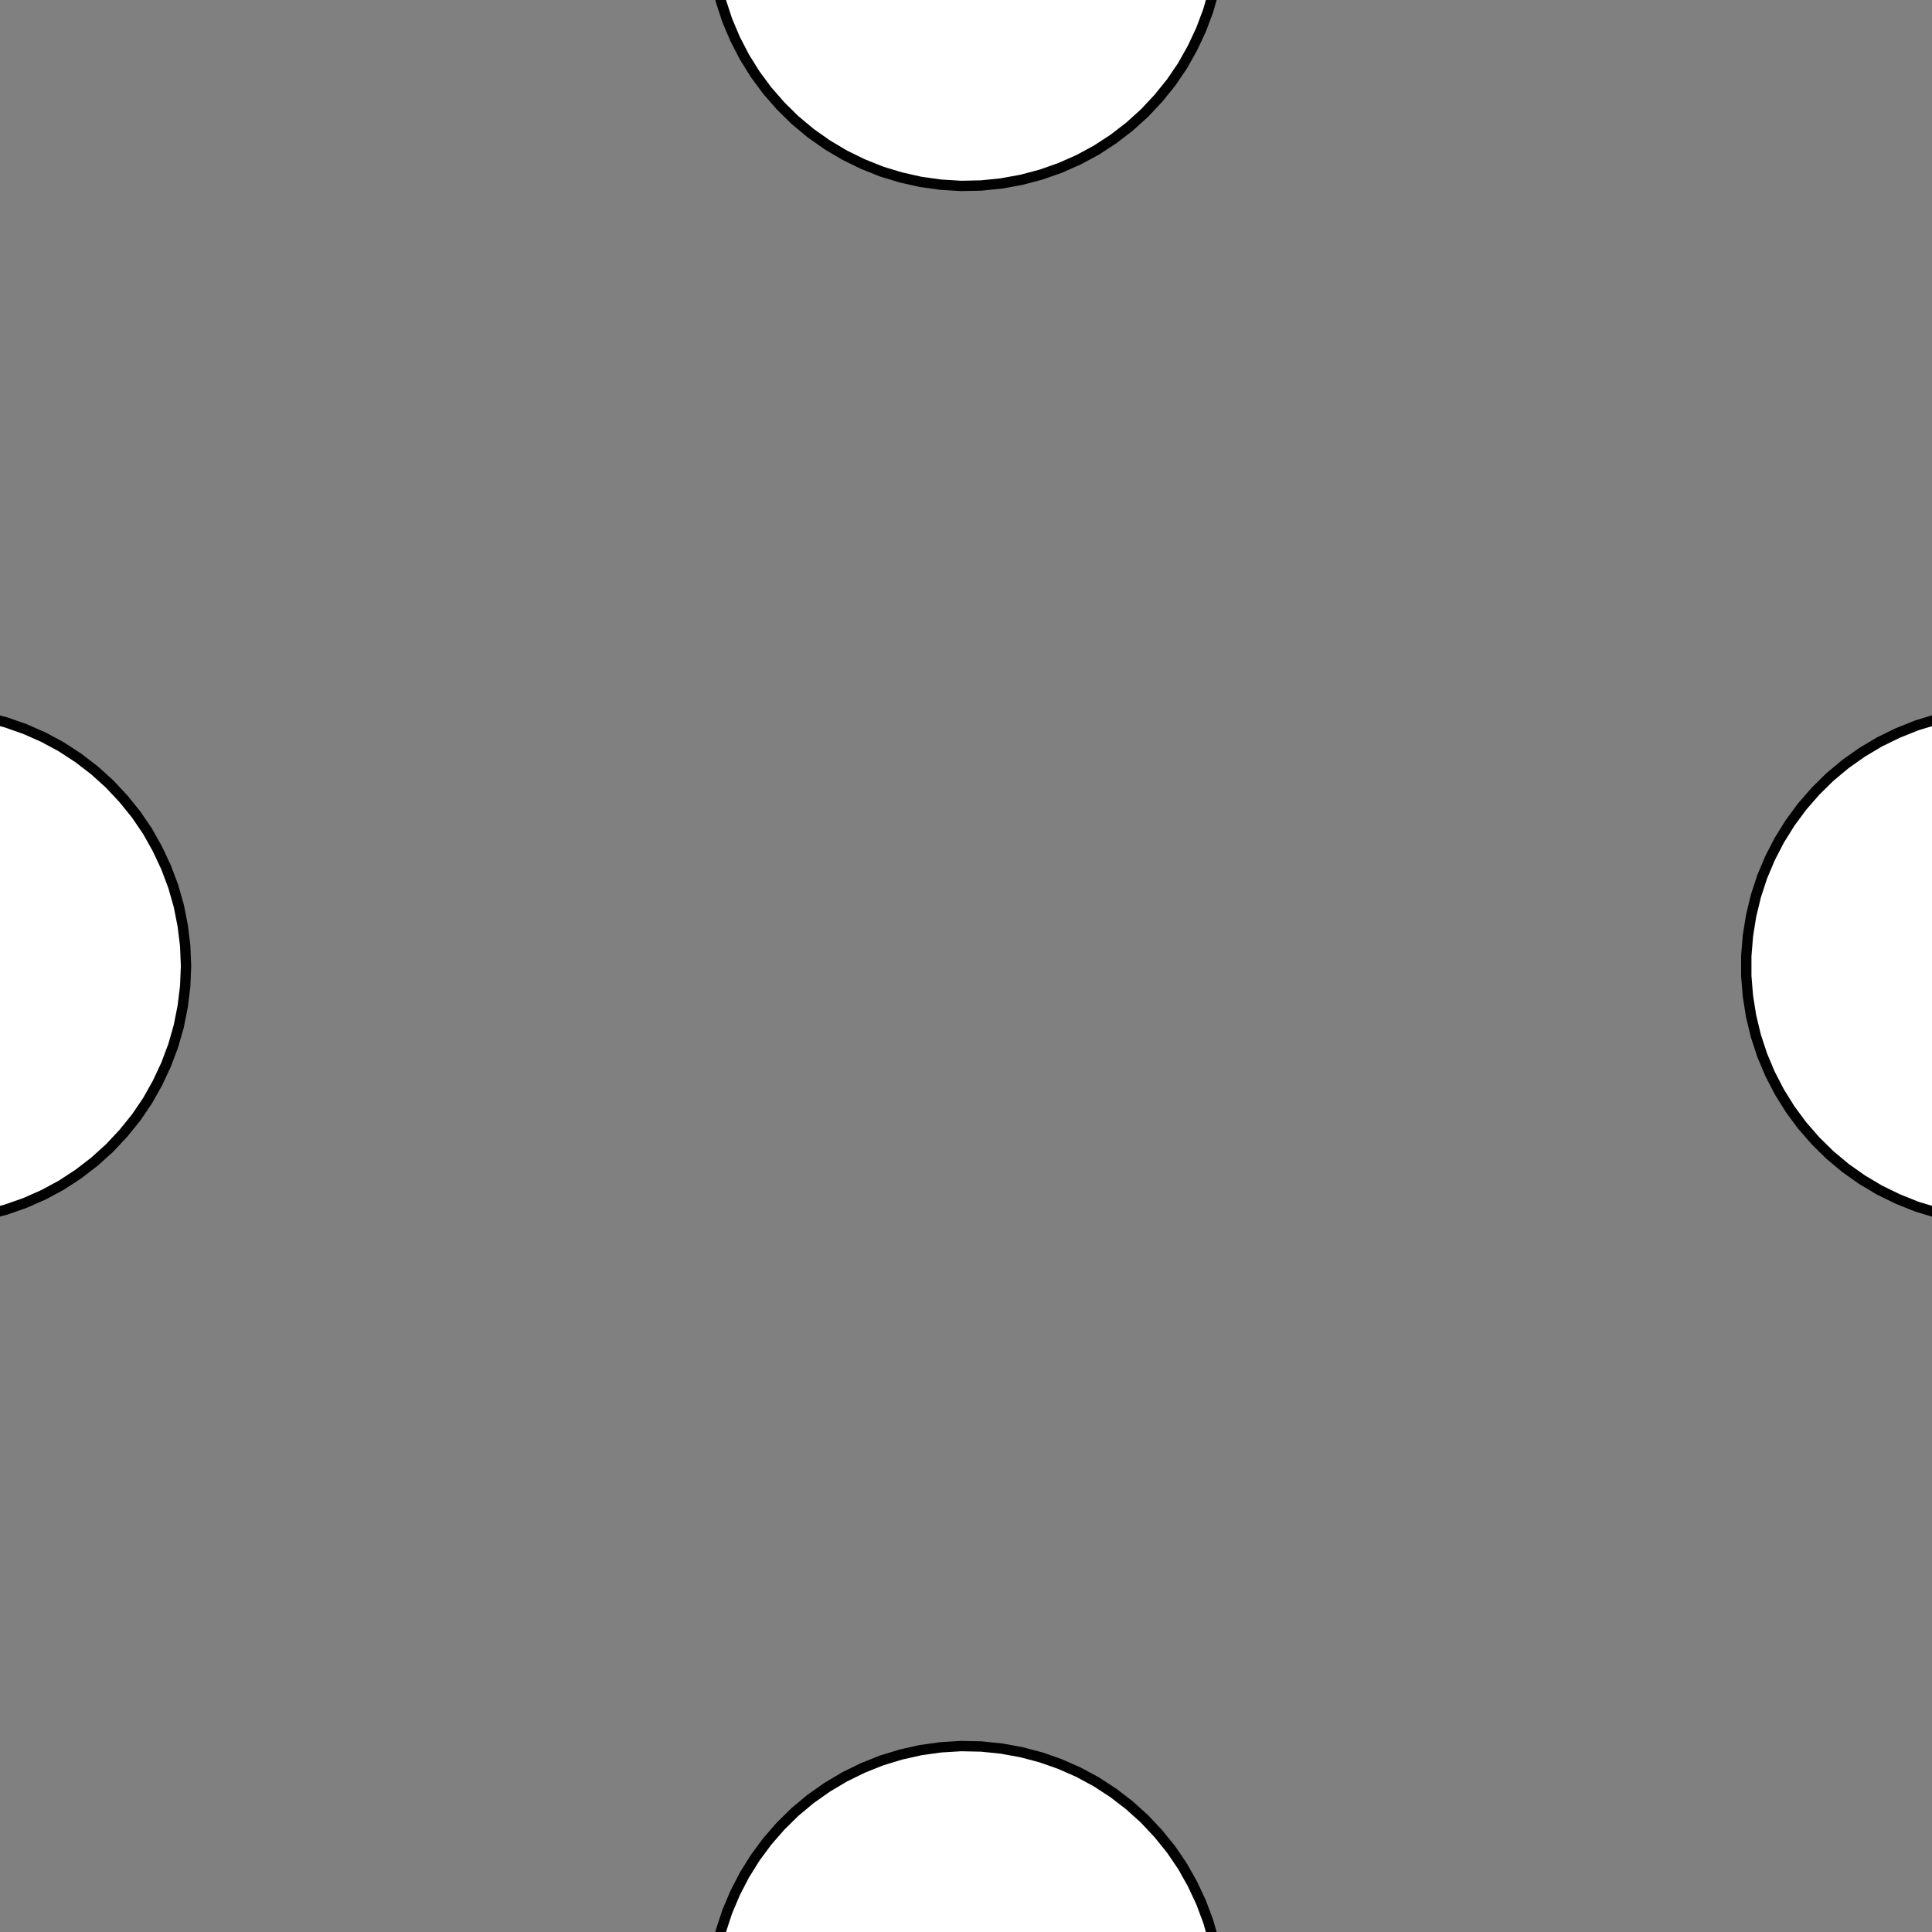 <!DOCTYPE svg>
<svg xmlns="http://www.w3.org/2000/svg" xmlns:xlink="http://www.w3.org/1999/xlink" width="560" height="560">
<rect width="100%" height="100%" fill="#808080" stroke="none"/>
<g transform="translate(280,280)">
<g transform="scale(3,3)">
<path stroke="rgb(0,0,0)" stroke-opacity="1" fill="rgb(255,255,255)" fill-opacity="1" d="M-886.9 -911.7 L-887 -910.7 L-887 -909.7 L-887.1 -908.7 L-887.2 -907.7 L-887.3 -906.7 L-887.3 -905.7 L-887.4 -904.7 L-887.5 -903.7 L-887.6 -902.7 L-887.6 -901.7 L-887.7 -900.7 L-887.8 -899.7 L-887.9 -898.7 L-887.9 -897.7 L-888 -896.7 L-888.1 -895.7 L-888.2 -894.7 L-888.2 -893.7 L-888.3 -892.7 L-888.4 -891.7 L-888.5 -890.7 L-888.5 -889.7 L-888.6 -888.7 L-888.7 -887.7 L-888.8 -886.6 L-889.8 -886.7 L-890.8 -886.8 L-891.8 -886.9 L-892.8 -886.9 L-893.8 -887 L-894.8 -887.1 L-895.8 -887.2 L-896.8 -887.2 L-897.8 -887.3 L-898.8 -887.4 L-899.8 -887.5 L-900.8 -887.5 L-901.8 -887.6 L-902.8 -887.7 L-903.8 -887.8 L-904.8 -887.8 L-905.8 -887.9 L-906.8 -888 L-907.8 -888.1 L-908.8 -888.1 L-909.8 -888.2 L-910.8 -888.3 L-911.8 -888.4 L-912.8 -888.4 L-913.8 -888.5 L-913.8 -889.5 L-913.7 -890.5 L-913.6 -891.5 L-913.5 -892.5 L-913.5 -893.5 L-913.4 -894.5 L-913.3 -895.5 L-913.2 -896.5 L-913.2 -897.5 L-913.1 -898.5 L-913 -899.5 L-912.9 -900.5 L-912.9 -901.5 L-912.8 -902.6 L-912.7 -903.6 L-912.6 -904.6 L-912.6 -905.6 L-912.5 -906.6 L-912.4 -907.6 L-912.4 -908.6 L-912.3 -909.6 L-912.2 -910.6 L-912.1 -911.6 L-912.1 -912.6 L-912 -913.6 L-911 -913.5 L-910 -913.4 L-909 -913.4 L-908 -913.3 L-907 -913.2 L-906 -913.1 L-905 -913.1 L-904 -913 L-903 -912.9 L-901.9 -912.8 L-900.9 -912.8 L-899.9 -912.7 L-898.9 -912.6 L-897.9 -912.5 L-896.9 -912.5 L-895.9 -912.4 L-894.9 -912.3 L-893.9 -912.3 L-892.9 -912.2 L-891.9 -912.1 L-890.9 -912 L-889.9 -912 L-888.9 -911.9 L-887.9 -911.8 L-886.9 -911.7 Z " />
<path stroke="rgb(0,0,0)" stroke-opacity="0.991" fill="rgb(255,255,255)" fill-opacity="1" d="M-175.4 -300 L-175.4 -298 L-175.7 -296.1 L-176.1 -294.2 L-176.6 -292.3 L-177.3 -290.5 L-178.1 -288.7 L-179.1 -287 L-180.2 -285.4 L-181.4 -283.8 L-182.8 -282.4 L-184.2 -281.1 L-185.8 -279.9 L-187.4 -278.8 L-189.1 -277.9 L-190.9 -277.1 L-192.8 -276.5 L-194.7 -276 L-196.6 -275.6 L-198.5 -275.4 L-200.5 -275.4 L-202.4 -275.5 L-204.4 -275.8 L-206.3 -276.2 L-208.2 -276.8 L-210 -277.5 L-211.7 -278.3 L-213.4 -279.4 L-215 -280.5 L-216.5 -281.7 L-217.9 -283.1 L-219.2 -284.6 L-220.4 -286.2 L-221.4 -287.8 L-222.3 -289.6 L-223.1 -291.4 L-223.7 -293.2 L-224.1 -295.1 L-224.5 -297.1 L-224.6 -299 L-224.6 -301 L-224.5 -302.9 L-224.1 -304.9 L-223.7 -306.8 L-223.1 -308.6 L-222.3 -310.4 L-221.4 -312.2 L-220.4 -313.8 L-219.2 -315.4 L-217.9 -316.9 L-216.5 -318.3 L-215 -319.5 L-213.4 -320.6 L-211.7 -321.7 L-210 -322.5 L-208.2 -323.2 L-206.3 -323.8 L-204.4 -324.2 L-202.4 -324.5 L-200.5 -324.6 L-198.5 -324.6 L-196.6 -324.4 L-194.7 -324 L-192.8 -323.5 L-190.9 -322.9 L-189.1 -322.1 L-187.4 -321.2 L-185.8 -320.1 L-184.2 -318.9 L-182.8 -317.6 L-181.4 -316.2 L-180.2 -314.6 L-179.1 -313 L-178.1 -311.3 L-177.3 -309.5 L-176.6 -307.7 L-176.1 -305.8 L-175.7 -303.9 L-175.4 -302 L-175.4 -300 Z " />
<path stroke="rgb(0,0,0)" stroke-opacity="1" fill="rgb(255,255,255)" fill-opacity="1" d="M-681.4 -907.9 L-681.9 -906.8 L-682.3 -905.8 L-682.8 -904.7 L-683.2 -903.6 L-683.7 -902.6 L-684.1 -901.5 L-684.6 -900.4 L-685 -899.4 L-685.5 -898.3 L-685.9 -897.2 L-686.4 -896.1 L-686.8 -895.1 L-687.3 -894 L-687.7 -892.9 L-688.2 -891.9 L-688.6 -890.8 L-689.1 -889.7 L-689.5 -888.6 L-690 -887.6 L-690.4 -886.5 L-690.9 -885.4 L-691.3 -884.4 L-691.8 -883.3 L-692.2 -882.2 L-692.7 -881.2 L-693.7 -881.6 L-694.8 -882.1 L-695.9 -882.5 L-696.9 -883 L-698 -883.4 L-699.1 -883.9 L-700.2 -884.3 L-701.2 -884.8 L-702.3 -885.2 L-703.4 -885.7 L-704.4 -886.1 L-705.5 -886.6 L-706.6 -887 L-707.7 -887.5 L-708.7 -887.9 L-709.8 -888.4 L-710.9 -888.8 L-711.9 -889.3 L-713 -889.7 L-714.1 -890.2 L-715.1 -890.6 L-716.2 -891.1 L-717.3 -891.5 L-718.4 -892 L-719.4 -892.4 L-719 -893.5 L-718.5 -894.5 L-718.1 -895.6 L-717.6 -896.7 L-717.2 -897.8 L-716.7 -898.8 L-716.3 -899.9 L-715.8 -901 L-715.4 -902 L-714.9 -903.1 L-714.5 -904.2 L-714 -905.2 L-713.6 -906.3 L-713.1 -907.4 L-712.7 -908.5 L-712.2 -909.5 L-711.8 -910.6 L-711.3 -911.7 L-710.9 -912.7 L-710.4 -913.8 L-710 -914.9 L-709.5 -915.9 L-709.1 -917 L-708.6 -918.1 L-708.2 -919.2 L-707.1 -918.7 L-706 -918.3 L-705 -917.8 L-703.9 -917.4 L-702.8 -916.9 L-701.8 -916.5 L-700.7 -916 L-699.6 -915.6 L-698.5 -915.1 L-697.5 -914.7 L-696.4 -914.2 L-695.3 -913.8 L-694.3 -913.3 L-693.2 -912.9 L-692.1 -912.4 L-691.1 -912 L-690 -911.5 L-688.9 -911.1 L-687.8 -910.6 L-686.8 -910.2 L-685.7 -909.7 L-684.6 -909.3 L-683.6 -908.8 L-682.5 -908.4 L-681.4 -907.9 Z " />
<path stroke="rgb(0,0,0)" stroke-opacity="0.991" fill="rgb(255,255,255)" fill-opacity="1" d="M24.64 -300 L24.56 -298 L24.32 -296.1 L23.94 -294.2 L23.4 -292.3 L22.71 -290.5 L21.88 -288.7 L20.92 -287 L19.82 -285.4 L18.59 -283.8 L17.25 -282.4 L15.8 -281.1 L14.24 -279.9 L12.6 -278.8 L10.88 -277.9 L9.09 -277.1 L7.242 -276.5 L5.349 -276 L3.422 -275.6 L1.473 -275.4 L-0.485 -275.4 L-2.44 -275.5 L-4.38 -275.8 L-6.291 -276.2 L-8.164 -276.8 L-9.984 -277.5 L-11.74 -278.3 L-13.42 -279.4 L-15.02 -280.5 L-16.53 -281.7 L-17.92 -283.1 L-19.21 -284.6 L-20.37 -286.2 L-21.41 -287.8 L-22.31 -289.6 L-23.07 -291.4 L-23.68 -293.2 L-24.14 -295.1 L-24.45 -297.1 L-24.61 -299 L-24.61 -301 L-24.45 -302.9 L-24.14 -304.9 L-23.68 -306.8 L-23.07 -308.6 L-22.31 -310.4 L-21.41 -312.2 L-20.37 -313.8 L-19.21 -315.4 L-17.92 -316.9 L-16.53 -318.3 L-15.02 -319.5 L-13.42 -320.6 L-11.74 -321.7 L-9.984 -322.5 L-8.164 -323.2 L-6.291 -323.8 L-4.38 -324.2 L-2.44 -324.5 L-0.485 -324.6 L1.473 -324.6 L3.422 -324.4 L5.349 -324 L7.242 -323.5 L9.09 -322.9 L10.88 -322.1 L12.6 -321.2 L14.24 -320.1 L15.8 -318.9 L17.25 -317.6 L18.59 -316.2 L19.82 -314.6 L20.92 -313 L21.88 -311.3 L22.71 -309.5 L23.4 -307.7 L23.94 -305.8 L24.32 -303.9 L24.56 -302 L24.64 -300 Z " />
<path stroke="rgb(0,0,0)" stroke-opacity="1" fill="rgb(255,255,255)" fill-opacity="1" d="M-473.9 -891.5 L-475.3 -890.8 L-476.7 -890.1 L-478.1 -889.4 L-479.5 -888.7 L-480.9 -888 L-482.4 -887.2 L-483.8 -886.5 L-485.2 -885.8 L-486.6 -885.1 L-488 -884.4 L-489.5 -883.7 L-490.9 -883 L-492.3 -882.2 L-493.7 -881.5 L-495.1 -880.8 L-496.5 -880.1 L-498 -879.4 L-499.4 -878.7 L-500.8 -878 L-502.2 -877.3 L-503.6 -876.5 L-505 -875.8 L-506.5 -875.1 L-507.9 -874.4 L-509.3 -873.7 L-510 -875.1 L-510.7 -876.5 L-511.4 -877.9 L-512.1 -879.4 L-512.9 -880.8 L-513.6 -882.2 L-514.3 -883.6 L-515 -885 L-515.7 -886.4 L-516.4 -887.9 L-517.1 -889.3 L-517.9 -890.7 L-518.6 -892.1 L-519.3 -893.5 L-520 -894.9 L-520.7 -896.4 L-521.4 -897.8 L-522.1 -899.2 L-522.9 -900.6 L-523.6 -902 L-524.3 -903.4 L-525 -904.9 L-525.7 -906.3 L-526.4 -907.7 L-527.1 -909.1 L-525.7 -909.8 L-524.3 -910.5 L-522.9 -911.3 L-521.5 -912 L-520 -912.7 L-518.6 -913.4 L-517.2 -914.1 L-515.8 -914.8 L-514.4 -915.5 L-513 -916.3 L-511.5 -917 L-510.1 -917.7 L-508.7 -918.4 L-507.3 -919.1 L-505.9 -919.8 L-504.5 -920.5 L-503 -921.2 L-501.6 -922 L-500.2 -922.7 L-498.8 -923.4 L-497.4 -924.1 L-496 -924.8 L-494.5 -925.5 L-493.1 -926.2 L-491.7 -927 L-491 -925.5 L-490.3 -924.1 L-489.6 -922.7 L-488.8 -921.3 L-488.1 -919.9 L-487.4 -918.5 L-486.7 -917 L-486 -915.6 L-485.3 -914.2 L-484.6 -912.8 L-483.9 -911.4 L-483.1 -910 L-482.4 -908.5 L-481.7 -907.1 L-481 -905.7 L-480.3 -904.3 L-479.6 -902.9 L-478.9 -901.4 L-478.1 -900 L-477.4 -898.6 L-476.7 -897.2 L-476 -895.8 L-475.3 -894.4 L-474.6 -892.9 L-473.9 -891.5 Z " />
<path stroke="rgb(0,0,0)" stroke-opacity="0.991" fill="rgb(255,255,255)" fill-opacity="1" d="M224.6 -300 L224.6 -298 L224.3 -296.1 L223.9 -294.2 L223.4 -292.3 L222.7 -290.5 L221.9 -288.7 L220.9 -287 L219.8 -285.4 L218.6 -283.8 L217.2 -282.4 L215.8 -281.1 L214.2 -279.9 L212.6 -278.8 L210.9 -277.9 L209.1 -277.1 L207.2 -276.5 L205.3 -276 L203.4 -275.6 L201.5 -275.4 L199.5 -275.4 L197.6 -275.5 L195.6 -275.8 L193.7 -276.2 L191.8 -276.8 L190 -277.5 L188.3 -278.3 L186.6 -279.4 L185 -280.5 L183.5 -281.7 L182.1 -283.1 L180.8 -284.6 L179.6 -286.2 L178.6 -287.8 L177.7 -289.6 L176.9 -291.4 L176.3 -293.2 L175.9 -295.1 L175.5 -297.1 L175.4 -299 L175.4 -301 L175.5 -302.9 L175.9 -304.9 L176.3 -306.8 L176.9 -308.6 L177.7 -310.4 L178.6 -312.2 L179.6 -313.8 L180.8 -315.4 L182.1 -316.9 L183.5 -318.3 L185 -319.5 L186.6 -320.6 L188.3 -321.7 L190 -322.5 L191.8 -323.2 L193.7 -323.8 L195.6 -324.2 L197.6 -324.5 L199.5 -324.6 L201.5 -324.6 L203.4 -324.4 L205.3 -324 L207.2 -323.5 L209.1 -322.9 L210.9 -322.1 L212.6 -321.2 L214.2 -320.1 L215.8 -318.9 L217.2 -317.6 L218.6 -316.2 L219.8 -314.6 L220.9 -313 L221.9 -311.3 L222.7 -309.5 L223.4 -307.7 L223.9 -305.8 L224.3 -303.9 L224.6 -302 L224.6 -300 Z " />
<path stroke="rgb(0,0,0)" stroke-opacity="1" fill="rgb(255,255,255)" fill-opacity="1" d="M-275.2 -878.8 L-277.1 -878.6 L-278.9 -878.5 L-280.8 -878.3 L-282.7 -878.2 L-284.6 -878 L-286.5 -877.9 L-288.3 -877.7 L-290.2 -877.6 L-292.1 -877.5 L-294 -877.3 L-295.9 -877.2 L-297.7 -877 L-299.6 -876.9 L-301.5 -876.7 L-303.4 -876.6 L-305.3 -876.4 L-307.1 -876.3 L-309 -876.2 L-310.9 -876 L-312.8 -875.9 L-314.7 -875.7 L-316.5 -875.6 L-318.4 -875.4 L-320.3 -875.3 L-322.2 -875.1 L-322.3 -877 L-322.5 -878.9 L-322.6 -880.8 L-322.8 -882.7 L-322.9 -884.5 L-323 -886.4 L-323.2 -888.3 L-323.3 -890.2 L-323.5 -892.1 L-323.6 -893.9 L-323.8 -895.8 L-323.9 -897.7 L-324.1 -899.6 L-324.2 -901.5 L-324.3 -903.3 L-324.5 -905.2 L-324.6 -907.1 L-324.8 -909 L-324.9 -910.9 L-325.1 -912.7 L-325.2 -914.6 L-325.4 -916.5 L-325.5 -918.4 L-325.6 -920.3 L-325.8 -922.1 L-323.9 -922.3 L-322 -922.4 L-320.1 -922.6 L-318.3 -922.7 L-316.4 -922.9 L-314.5 -923 L-312.6 -923.2 L-310.7 -923.3 L-308.9 -923.4 L-307 -923.6 L-305.1 -923.7 L-303.2 -923.9 L-301.3 -924 L-299.5 -924.2 L-297.6 -924.3 L-295.7 -924.5 L-293.8 -924.6 L-291.9 -924.7 L-290.1 -924.9 L-288.2 -925 L-286.3 -925.2 L-284.4 -925.3 L-282.5 -925.5 L-280.7 -925.6 L-278.8 -925.8 L-278.6 -923.9 L-278.5 -922 L-278.4 -920.1 L-278.2 -918.2 L-278.1 -916.4 L-277.9 -914.5 L-277.8 -912.6 L-277.6 -910.7 L-277.5 -908.8 L-277.3 -907 L-277.2 -905.1 L-277.1 -903.2 L-276.9 -901.3 L-276.8 -899.4 L-276.6 -897.6 L-276.5 -895.7 L-276.3 -893.8 L-276.2 -891.9 L-276 -890 L-275.9 -888.2 L-275.8 -886.3 L-275.6 -884.4 L-275.5 -882.5 L-275.3 -880.6 L-275.2 -878.8 Z " />
<path stroke="rgb(0,0,0)" stroke-opacity="0.991" fill="rgb(255,255,255)" fill-opacity="1" d="M-275.4 -200 L-275.4 -198 L-275.7 -196.1 L-276.1 -194.2 L-276.6 -192.3 L-277.3 -190.5 L-278.1 -188.7 L-279.1 -187 L-280.2 -185.4 L-281.4 -183.8 L-282.8 -182.4 L-284.2 -181.1 L-285.8 -179.9 L-287.4 -178.8 L-289.1 -177.9 L-290.9 -177.1 L-292.8 -176.5 L-294.7 -176 L-296.6 -175.6 L-298.5 -175.4 L-300.5 -175.4 L-302.4 -175.5 L-304.4 -175.8 L-306.3 -176.2 L-308.2 -176.8 L-310 -177.5 L-311.7 -178.3 L-313.4 -179.4 L-315 -180.5 L-316.5 -181.7 L-317.9 -183.1 L-319.2 -184.6 L-320.4 -186.2 L-321.4 -187.8 L-322.3 -189.6 L-323.1 -191.4 L-323.7 -193.2 L-324.1 -195.1 L-324.5 -197.1 L-324.6 -199 L-324.6 -201 L-324.5 -202.9 L-324.1 -204.9 L-323.7 -206.8 L-323.1 -208.6 L-322.3 -210.4 L-321.4 -212.2 L-320.4 -213.8 L-319.2 -215.4 L-317.9 -216.9 L-316.5 -218.3 L-315 -219.5 L-313.4 -220.6 L-311.7 -221.7 L-310 -222.5 L-308.2 -223.2 L-306.3 -223.8 L-304.4 -224.2 L-302.4 -224.5 L-300.5 -224.6 L-298.5 -224.6 L-296.6 -224.4 L-294.7 -224 L-292.8 -223.5 L-290.9 -222.9 L-289.1 -222.1 L-287.4 -221.2 L-285.8 -220.1 L-284.2 -218.9 L-282.8 -217.6 L-281.4 -216.2 L-280.2 -214.6 L-279.1 -213 L-278.1 -211.3 L-277.3 -209.5 L-276.6 -207.7 L-276.1 -205.8 L-275.7 -203.9 L-275.4 -202 L-275.4 -200 Z " />
<path stroke="rgb(0,0,0)" stroke-opacity="1" fill="rgb(255,255,255)" fill-opacity="1" d="M-781.4 -807.9 L-781.9 -806.8 L-782.3 -805.8 L-782.8 -804.7 L-783.2 -803.6 L-783.7 -802.6 L-784.1 -801.5 L-784.6 -800.4 L-785 -799.4 L-785.5 -798.3 L-785.9 -797.2 L-786.4 -796.1 L-786.8 -795.1 L-787.3 -794 L-787.7 -792.9 L-788.2 -791.9 L-788.6 -790.8 L-789.1 -789.7 L-789.5 -788.6 L-790 -787.6 L-790.4 -786.5 L-790.9 -785.4 L-791.3 -784.4 L-791.8 -783.3 L-792.2 -782.2 L-792.7 -781.2 L-793.7 -781.6 L-794.8 -782.1 L-795.9 -782.5 L-796.9 -783 L-798 -783.4 L-799.1 -783.9 L-800.2 -784.3 L-801.2 -784.8 L-802.3 -785.2 L-803.4 -785.7 L-804.4 -786.1 L-805.5 -786.6 L-806.6 -787 L-807.7 -787.5 L-808.7 -787.9 L-809.8 -788.4 L-810.9 -788.8 L-811.9 -789.3 L-813 -789.7 L-814.1 -790.2 L-815.1 -790.6 L-816.2 -791.1 L-817.3 -791.5 L-818.4 -792 L-819.4 -792.4 L-819 -793.5 L-818.5 -794.5 L-818.1 -795.6 L-817.6 -796.7 L-817.2 -797.8 L-816.7 -798.8 L-816.3 -799.9 L-815.8 -801 L-815.4 -802 L-814.9 -803.1 L-814.5 -804.2 L-814 -805.2 L-813.6 -806.3 L-813.1 -807.4 L-812.7 -808.5 L-812.2 -809.5 L-811.8 -810.6 L-811.3 -811.7 L-810.9 -812.7 L-810.4 -813.8 L-810 -814.9 L-809.5 -815.9 L-809.1 -817 L-808.6 -818.1 L-808.2 -819.2 L-807.1 -818.7 L-806 -818.3 L-805 -817.8 L-803.9 -817.4 L-802.8 -816.9 L-801.8 -816.5 L-800.7 -816 L-799.6 -815.6 L-798.5 -815.1 L-797.5 -814.7 L-796.4 -814.2 L-795.3 -813.8 L-794.3 -813.3 L-793.2 -812.9 L-792.1 -812.4 L-791.1 -812 L-790 -811.5 L-788.9 -811.1 L-787.8 -810.6 L-786.8 -810.2 L-785.7 -809.7 L-784.6 -809.3 L-783.6 -808.8 L-782.5 -808.4 L-781.4 -807.9 Z " />
<path stroke="rgb(0,0,0)" stroke-opacity="0.991" fill="rgb(255,255,255)" fill-opacity="1" d="M-75.36 -200 L-75.44 -198 L-75.68 -196.1 L-76.06 -194.2 L-76.6 -192.3 L-77.29 -190.5 L-78.12 -188.7 L-79.08 -187 L-80.18 -185.4 L-81.41 -183.8 L-82.75 -182.4 L-84.2 -181.1 L-85.76 -179.9 L-87.4 -178.8 L-89.12 -177.9 L-90.91 -177.1 L-92.76 -176.5 L-94.65 -176 L-96.58 -175.6 L-98.53 -175.4 L-100.5 -175.4 L-102.4 -175.5 L-104.4 -175.8 L-106.3 -176.2 L-108.2 -176.8 L-110 -177.5 L-111.7 -178.3 L-113.4 -179.4 L-115 -180.5 L-116.5 -181.7 L-117.9 -183.1 L-119.2 -184.6 L-120.4 -186.2 L-121.4 -187.8 L-122.3 -189.6 L-123.1 -191.4 L-123.7 -193.2 L-124.1 -195.1 L-124.5 -197.1 L-124.6 -199 L-124.6 -201 L-124.5 -202.9 L-124.1 -204.9 L-123.7 -206.8 L-123.1 -208.6 L-122.3 -210.4 L-121.4 -212.2 L-120.4 -213.8 L-119.2 -215.4 L-117.9 -216.9 L-116.5 -218.3 L-115 -219.5 L-113.4 -220.6 L-111.7 -221.7 L-110 -222.5 L-108.2 -223.2 L-106.3 -223.8 L-104.4 -224.2 L-102.4 -224.5 L-100.5 -224.6 L-98.53 -224.6 L-96.58 -224.4 L-94.65 -224 L-92.76 -223.5 L-90.91 -222.9 L-89.12 -222.1 L-87.4 -221.2 L-85.76 -220.1 L-84.2 -218.9 L-82.75 -217.6 L-81.41 -216.2 L-80.18 -214.6 L-79.08 -213 L-78.12 -211.3 L-77.29 -209.5 L-76.6 -207.7 L-76.06 -205.8 L-75.68 -203.9 L-75.44 -202 L-75.36 -200 Z " />
<path stroke="rgb(0,0,0)" stroke-opacity="1" fill="rgb(255,255,255)" fill-opacity="1" d="M-573.9 -791.5 L-575.3 -790.8 L-576.7 -790.1 L-578.1 -789.4 L-579.5 -788.7 L-580.9 -788 L-582.4 -787.2 L-583.8 -786.5 L-585.2 -785.8 L-586.6 -785.1 L-588 -784.4 L-589.5 -783.7 L-590.9 -783 L-592.3 -782.2 L-593.7 -781.5 L-595.1 -780.8 L-596.5 -780.1 L-598 -779.4 L-599.4 -778.7 L-600.8 -778 L-602.2 -777.3 L-603.6 -776.5 L-605 -775.8 L-606.5 -775.1 L-607.9 -774.4 L-609.3 -773.7 L-610 -775.1 L-610.7 -776.5 L-611.4 -777.9 L-612.1 -779.4 L-612.9 -780.8 L-613.6 -782.2 L-614.3 -783.6 L-615 -785 L-615.7 -786.4 L-616.4 -787.9 L-617.1 -789.3 L-617.9 -790.7 L-618.6 -792.1 L-619.3 -793.5 L-620 -794.9 L-620.7 -796.4 L-621.4 -797.8 L-622.1 -799.2 L-622.9 -800.6 L-623.6 -802 L-624.3 -803.4 L-625 -804.9 L-625.7 -806.3 L-626.4 -807.7 L-627.1 -809.1 L-625.7 -809.8 L-624.3 -810.5 L-622.9 -811.3 L-621.5 -812 L-620 -812.7 L-618.6 -813.4 L-617.2 -814.1 L-615.8 -814.8 L-614.4 -815.5 L-613 -816.3 L-611.5 -817 L-610.1 -817.7 L-608.7 -818.4 L-607.3 -819.1 L-605.9 -819.8 L-604.5 -820.5 L-603 -821.2 L-601.6 -822 L-600.2 -822.7 L-598.8 -823.4 L-597.4 -824.1 L-596 -824.8 L-594.5 -825.5 L-593.1 -826.2 L-591.7 -827 L-591 -825.5 L-590.3 -824.1 L-589.6 -822.7 L-588.8 -821.3 L-588.1 -819.9 L-587.4 -818.5 L-586.7 -817 L-586 -815.6 L-585.3 -814.2 L-584.6 -812.8 L-583.9 -811.4 L-583.1 -810 L-582.4 -808.5 L-581.7 -807.1 L-581 -805.7 L-580.3 -804.3 L-579.6 -802.9 L-578.9 -801.4 L-578.1 -800 L-577.4 -798.6 L-576.7 -797.2 L-576 -795.8 L-575.3 -794.4 L-574.6 -792.9 L-573.9 -791.5 Z " />
<path stroke="rgb(0,0,0)" stroke-opacity="0.991" fill="rgb(255,255,255)" fill-opacity="1" d="M124.6 -200 L124.6 -198 L124.3 -196.1 L123.9 -194.2 L123.4 -192.3 L122.7 -190.5 L121.9 -188.7 L120.9 -187 L119.8 -185.4 L118.6 -183.8 L117.2 -182.4 L115.8 -181.1 L114.2 -179.9 L112.6 -178.8 L110.9 -177.9 L109.1 -177.1 L107.2 -176.5 L105.3 -176 L103.4 -175.6 L101.5 -175.4 L99.51 -175.4 L97.56 -175.5 L95.62 -175.8 L93.71 -176.2 L91.84 -176.8 L90.02 -177.5 L88.26 -178.3 L86.58 -179.4 L84.98 -180.5 L83.47 -181.7 L82.08 -183.1 L80.79 -184.6 L79.63 -186.2 L78.59 -187.8 L77.69 -189.6 L76.93 -191.4 L76.32 -193.2 L75.86 -195.1 L75.55 -197.1 L75.39 -199 L75.39 -201 L75.55 -202.9 L75.86 -204.9 L76.32 -206.8 L76.93 -208.6 L77.69 -210.4 L78.59 -212.2 L79.63 -213.8 L80.79 -215.4 L82.08 -216.9 L83.47 -218.3 L84.98 -219.5 L86.58 -220.6 L88.26 -221.7 L90.02 -222.5 L91.84 -223.2 L93.71 -223.8 L95.62 -224.2 L97.56 -224.5 L99.51 -224.6 L101.5 -224.6 L103.4 -224.4 L105.3 -224 L107.2 -223.5 L109.1 -222.9 L110.9 -222.1 L112.6 -221.2 L114.2 -220.1 L115.8 -218.9 L117.2 -217.6 L118.6 -216.2 L119.8 -214.6 L120.9 -213 L121.9 -211.3 L122.7 -209.5 L123.4 -207.7 L123.9 -205.8 L124.3 -203.9 L124.6 -202 L124.6 -200 Z " />
<path stroke="rgb(0,0,0)" stroke-opacity="1" fill="rgb(255,255,255)" fill-opacity="1" d="M-375.2 -778.8 L-377.1 -778.6 L-378.9 -778.5 L-380.8 -778.3 L-382.7 -778.2 L-384.6 -778 L-386.5 -777.9 L-388.3 -777.7 L-390.2 -777.6 L-392.1 -777.5 L-394 -777.3 L-395.9 -777.2 L-397.7 -777 L-399.6 -776.9 L-401.5 -776.7 L-403.4 -776.6 L-405.3 -776.4 L-407.1 -776.3 L-409 -776.2 L-410.9 -776 L-412.8 -775.9 L-414.7 -775.7 L-416.5 -775.6 L-418.4 -775.4 L-420.3 -775.3 L-422.2 -775.1 L-422.3 -777 L-422.5 -778.9 L-422.6 -780.8 L-422.8 -782.7 L-422.9 -784.5 L-423 -786.4 L-423.2 -788.3 L-423.3 -790.2 L-423.5 -792.1 L-423.6 -793.9 L-423.8 -795.8 L-423.9 -797.7 L-424.1 -799.6 L-424.2 -801.5 L-424.3 -803.3 L-424.5 -805.2 L-424.6 -807.1 L-424.8 -809 L-424.9 -810.9 L-425.1 -812.7 L-425.2 -814.6 L-425.4 -816.5 L-425.5 -818.4 L-425.6 -820.3 L-425.8 -822.1 L-423.9 -822.3 L-422 -822.4 L-420.1 -822.6 L-418.3 -822.7 L-416.4 -822.9 L-414.5 -823 L-412.6 -823.2 L-410.7 -823.3 L-408.9 -823.4 L-407 -823.6 L-405.1 -823.7 L-403.2 -823.9 L-401.3 -824 L-399.5 -824.2 L-397.6 -824.3 L-395.7 -824.5 L-393.8 -824.6 L-391.9 -824.7 L-390.1 -824.9 L-388.2 -825 L-386.3 -825.2 L-384.4 -825.3 L-382.5 -825.5 L-380.7 -825.6 L-378.8 -825.8 L-378.6 -823.9 L-378.5 -822 L-378.4 -820.1 L-378.2 -818.2 L-378.1 -816.4 L-377.9 -814.5 L-377.8 -812.6 L-377.6 -810.7 L-377.5 -808.8 L-377.3 -807 L-377.2 -805.1 L-377.1 -803.2 L-376.9 -801.3 L-376.8 -799.4 L-376.6 -797.6 L-376.5 -795.7 L-376.3 -793.8 L-376.2 -791.9 L-376 -790 L-375.9 -788.2 L-375.8 -786.3 L-375.6 -784.4 L-375.5 -782.5 L-375.3 -780.6 L-375.2 -778.8 Z " />
<path stroke="rgb(0,0,0)" stroke-opacity="0.991" fill="rgb(255,255,255)" fill-opacity="1" d="M324.6 -200 L324.6 -198 L324.3 -196.1 L323.9 -194.2 L323.4 -192.3 L322.7 -190.5 L321.9 -188.7 L320.9 -187 L319.8 -185.4 L318.6 -183.8 L317.2 -182.4 L315.8 -181.1 L314.2 -179.9 L312.6 -178.8 L310.9 -177.9 L309.1 -177.1 L307.2 -176.5 L305.3 -176 L303.4 -175.6 L301.5 -175.4 L299.5 -175.4 L297.6 -175.5 L295.6 -175.8 L293.7 -176.2 L291.8 -176.8 L290 -177.5 L288.3 -178.3 L286.6 -179.4 L285 -180.5 L283.5 -181.7 L282.1 -183.1 L280.8 -184.6 L279.6 -186.2 L278.6 -187.8 L277.7 -189.6 L276.9 -191.4 L276.3 -193.2 L275.9 -195.1 L275.5 -197.1 L275.4 -199 L275.4 -201 L275.5 -202.9 L275.9 -204.9 L276.3 -206.8 L276.9 -208.6 L277.7 -210.4 L278.6 -212.2 L279.6 -213.8 L280.8 -215.4 L282.1 -216.9 L283.5 -218.3 L285 -219.5 L286.6 -220.6 L288.3 -221.7 L290 -222.5 L291.8 -223.2 L293.7 -223.8 L295.6 -224.2 L297.6 -224.5 L299.5 -224.6 L301.5 -224.6 L303.4 -224.4 L305.3 -224 L307.2 -223.5 L309.1 -222.9 L310.9 -222.1 L312.6 -221.2 L314.2 -220.1 L315.8 -218.9 L317.2 -217.6 L318.6 -216.2 L319.8 -214.6 L320.9 -213 L321.9 -211.3 L322.7 -209.5 L323.4 -207.7 L323.9 -205.8 L324.3 -203.9 L324.6 -202 L324.6 -200 Z " />
<path stroke="rgb(0,0,0)" stroke-opacity="1" fill="rgb(255,255,255)" fill-opacity="1" d="M-881.4 -707.9 L-881.9 -706.8 L-882.3 -705.8 L-882.8 -704.7 L-883.2 -703.6 L-883.7 -702.6 L-884.1 -701.5 L-884.6 -700.4 L-885 -699.4 L-885.5 -698.3 L-885.9 -697.2 L-886.4 -696.1 L-886.8 -695.1 L-887.3 -694 L-887.7 -692.9 L-888.2 -691.9 L-888.6 -690.8 L-889.1 -689.7 L-889.5 -688.6 L-890 -687.6 L-890.4 -686.5 L-890.9 -685.4 L-891.3 -684.4 L-891.8 -683.3 L-892.2 -682.2 L-892.7 -681.2 L-893.7 -681.6 L-894.8 -682.1 L-895.9 -682.5 L-896.9 -683 L-898 -683.4 L-899.1 -683.9 L-900.2 -684.3 L-901.2 -684.8 L-902.3 -685.2 L-903.4 -685.7 L-904.4 -686.1 L-905.5 -686.6 L-906.6 -687 L-907.7 -687.5 L-908.7 -687.9 L-909.8 -688.4 L-910.9 -688.8 L-911.9 -689.3 L-913 -689.7 L-914.1 -690.2 L-915.1 -690.6 L-916.2 -691.1 L-917.3 -691.5 L-918.4 -692 L-919.4 -692.4 L-919 -693.5 L-918.5 -694.5 L-918.1 -695.6 L-917.6 -696.7 L-917.2 -697.8 L-916.7 -698.8 L-916.3 -699.9 L-915.8 -701 L-915.4 -702 L-914.9 -703.1 L-914.5 -704.2 L-914 -705.2 L-913.6 -706.3 L-913.1 -707.4 L-912.7 -708.5 L-912.2 -709.5 L-911.8 -710.6 L-911.3 -711.7 L-910.9 -712.7 L-910.4 -713.8 L-910 -714.9 L-909.5 -715.9 L-909.1 -717 L-908.6 -718.1 L-908.2 -719.2 L-907.1 -718.7 L-906 -718.3 L-905 -717.8 L-903.9 -717.4 L-902.8 -716.9 L-901.8 -716.5 L-900.7 -716 L-899.6 -715.6 L-898.5 -715.1 L-897.5 -714.7 L-896.4 -714.2 L-895.3 -713.8 L-894.3 -713.3 L-893.2 -712.9 L-892.1 -712.4 L-891.1 -712 L-890 -711.5 L-888.9 -711.1 L-887.8 -710.6 L-886.8 -710.2 L-885.7 -709.7 L-884.6 -709.3 L-883.6 -708.8 L-882.5 -708.4 L-881.4 -707.9 Z " />
<path stroke="rgb(0,0,0)" stroke-opacity="0.991" fill="rgb(255,255,255)" fill-opacity="1" d="M-175.4 -100 L-175.4 -98.04 L-175.7 -96.1 L-176.1 -94.18 L-176.6 -92.3 L-177.3 -90.46 L-178.1 -88.69 L-179.1 -86.98 L-180.2 -85.36 L-181.4 -83.84 L-182.8 -82.41 L-184.2 -81.1 L-185.8 -79.9 L-187.4 -78.83 L-189.1 -77.9 L-190.9 -77.11 L-192.8 -76.46 L-194.7 -75.96 L-196.6 -75.61 L-198.5 -75.41 L-200.5 -75.37 L-202.4 -75.49 L-204.4 -75.76 L-206.3 -76.19 L-208.2 -76.76 L-210 -77.49 L-211.7 -78.35 L-213.4 -79.35 L-215 -80.48 L-216.5 -81.74 L-217.9 -83.11 L-219.2 -84.59 L-220.4 -86.16 L-221.4 -87.83 L-222.3 -89.57 L-223.1 -91.37 L-223.7 -93.23 L-224.1 -95.13 L-224.5 -97.07 L-224.6 -99.02 L-224.6 -101 L-224.5 -102.9 L-224.1 -104.9 L-223.7 -106.8 L-223.1 -108.6 L-222.3 -110.4 L-221.4 -112.2 L-220.4 -113.8 L-219.2 -115.4 L-217.9 -116.9 L-216.5 -118.3 L-215 -119.5 L-213.4 -120.6 L-211.7 -121.7 L-210 -122.5 L-208.2 -123.2 L-206.3 -123.8 L-204.4 -124.2 L-202.4 -124.5 L-200.5 -124.6 L-198.5 -124.6 L-196.6 -124.4 L-194.7 -124 L-192.8 -123.5 L-190.9 -122.9 L-189.1 -122.1 L-187.4 -121.2 L-185.8 -120.1 L-184.2 -118.9 L-182.8 -117.6 L-181.4 -116.2 L-180.2 -114.6 L-179.1 -113 L-178.1 -111.3 L-177.3 -109.5 L-176.6 -107.7 L-176.1 -105.8 L-175.7 -103.9 L-175.4 -102 L-175.4 -100 Z " />
<path stroke="rgb(0,0,0)" stroke-opacity="1" fill="rgb(255,255,255)" fill-opacity="1" d="M-673.9 -691.5 L-675.3 -690.8 L-676.7 -690.1 L-678.1 -689.4 L-679.5 -688.7 L-680.9 -688 L-682.4 -687.2 L-683.8 -686.5 L-685.2 -685.8 L-686.6 -685.1 L-688 -684.4 L-689.5 -683.7 L-690.9 -683 L-692.3 -682.2 L-693.7 -681.5 L-695.1 -680.8 L-696.5 -680.1 L-698 -679.4 L-699.4 -678.7 L-700.8 -678 L-702.2 -677.3 L-703.6 -676.5 L-705 -675.8 L-706.5 -675.1 L-707.9 -674.4 L-709.3 -673.7 L-710 -675.1 L-710.7 -676.5 L-711.4 -677.9 L-712.1 -679.4 L-712.9 -680.8 L-713.6 -682.2 L-714.3 -683.6 L-715 -685 L-715.7 -686.4 L-716.4 -687.9 L-717.1 -689.3 L-717.9 -690.7 L-718.6 -692.1 L-719.3 -693.5 L-720 -694.9 L-720.7 -696.4 L-721.4 -697.8 L-722.1 -699.2 L-722.9 -700.6 L-723.6 -702 L-724.3 -703.4 L-725 -704.9 L-725.7 -706.3 L-726.4 -707.7 L-727.1 -709.1 L-725.7 -709.8 L-724.3 -710.5 L-722.9 -711.3 L-721.5 -712 L-720 -712.7 L-718.6 -713.4 L-717.2 -714.1 L-715.8 -714.8 L-714.4 -715.5 L-713 -716.3 L-711.5 -717 L-710.1 -717.7 L-708.7 -718.4 L-707.3 -719.1 L-705.9 -719.8 L-704.5 -720.5 L-703 -721.2 L-701.6 -722 L-700.2 -722.7 L-698.8 -723.4 L-697.4 -724.1 L-696 -724.8 L-694.5 -725.5 L-693.1 -726.2 L-691.7 -727 L-691 -725.5 L-690.3 -724.1 L-689.6 -722.7 L-688.8 -721.3 L-688.1 -719.9 L-687.4 -718.5 L-686.7 -717 L-686 -715.6 L-685.3 -714.2 L-684.6 -712.8 L-683.9 -711.4 L-683.1 -710 L-682.4 -708.5 L-681.7 -707.1 L-681 -705.7 L-680.3 -704.3 L-679.6 -702.9 L-678.9 -701.4 L-678.1 -700 L-677.4 -698.6 L-676.7 -697.2 L-676 -695.8 L-675.3 -694.4 L-674.6 -692.9 L-673.9 -691.5 Z " />
<path stroke="rgb(0,0,0)" stroke-opacity="0.991" fill="rgb(255,255,255)" fill-opacity="1" d="M24.64 -100 L24.56 -98.04 L24.32 -96.1 L23.94 -94.18 L23.4 -92.3 L22.71 -90.46 L21.88 -88.69 L20.92 -86.98 L19.82 -85.36 L18.59 -83.84 L17.25 -82.41 L15.8 -81.1 L14.24 -79.9 L12.6 -78.83 L10.88 -77.9 L9.09 -77.11 L7.242 -76.46 L5.349 -75.96 L3.422 -75.61 L1.473 -75.41 L-0.485 -75.37 L-2.44 -75.49 L-4.38 -75.76 L-6.291 -76.19 L-8.164 -76.76 L-9.984 -77.49 L-11.74 -78.35 L-13.42 -79.35 L-15.02 -80.48 L-16.53 -81.74 L-17.92 -83.11 L-19.21 -84.59 L-20.37 -86.16 L-21.41 -87.83 L-22.31 -89.57 L-23.07 -91.37 L-23.68 -93.23 L-24.14 -95.13 L-24.45 -97.07 L-24.61 -99.02 L-24.61 -101 L-24.45 -102.9 L-24.14 -104.9 L-23.68 -106.8 L-23.07 -108.6 L-22.31 -110.4 L-21.41 -112.2 L-20.37 -113.8 L-19.21 -115.4 L-17.92 -116.9 L-16.53 -118.3 L-15.02 -119.5 L-13.42 -120.6 L-11.74 -121.7 L-9.984 -122.5 L-8.164 -123.2 L-6.291 -123.8 L-4.38 -124.2 L-2.44 -124.5 L-0.485 -124.6 L1.473 -124.6 L3.422 -124.4 L5.349 -124 L7.242 -123.5 L9.09 -122.9 L10.88 -122.1 L12.6 -121.2 L14.24 -120.1 L15.8 -118.9 L17.25 -117.6 L18.59 -116.2 L19.82 -114.6 L20.92 -113 L21.88 -111.3 L22.71 -109.5 L23.4 -107.7 L23.94 -105.8 L24.32 -103.9 L24.56 -102 L24.64 -100 Z " />
<path stroke="rgb(0,0,0)" stroke-opacity="1" fill="rgb(255,255,255)" fill-opacity="1" d="M-475.2 -678.8 L-477.1 -678.6 L-478.9 -678.5 L-480.8 -678.3 L-482.7 -678.2 L-484.6 -678 L-486.5 -677.9 L-488.3 -677.7 L-490.2 -677.6 L-492.1 -677.5 L-494 -677.3 L-495.9 -677.2 L-497.7 -677 L-499.6 -676.9 L-501.5 -676.7 L-503.4 -676.6 L-505.3 -676.4 L-507.1 -676.3 L-509 -676.2 L-510.9 -676 L-512.8 -675.9 L-514.7 -675.7 L-516.5 -675.6 L-518.4 -675.4 L-520.3 -675.3 L-522.2 -675.1 L-522.3 -677 L-522.5 -678.9 L-522.6 -680.8 L-522.8 -682.7 L-522.9 -684.5 L-523 -686.4 L-523.2 -688.3 L-523.3 -690.2 L-523.5 -692.1 L-523.6 -693.9 L-523.8 -695.8 L-523.9 -697.7 L-524.1 -699.6 L-524.2 -701.5 L-524.3 -703.3 L-524.5 -705.2 L-524.6 -707.1 L-524.8 -709 L-524.9 -710.9 L-525.1 -712.7 L-525.2 -714.6 L-525.4 -716.5 L-525.5 -718.4 L-525.6 -720.3 L-525.8 -722.1 L-523.9 -722.3 L-522 -722.4 L-520.1 -722.6 L-518.3 -722.7 L-516.4 -722.9 L-514.5 -723 L-512.6 -723.2 L-510.7 -723.3 L-508.9 -723.4 L-507 -723.6 L-505.1 -723.7 L-503.2 -723.9 L-501.3 -724 L-499.5 -724.2 L-497.6 -724.3 L-495.7 -724.5 L-493.8 -724.6 L-491.9 -724.7 L-490.1 -724.9 L-488.2 -725 L-486.3 -725.2 L-484.4 -725.3 L-482.5 -725.5 L-480.7 -725.6 L-478.8 -725.8 L-478.6 -723.9 L-478.5 -722 L-478.4 -720.1 L-478.2 -718.2 L-478.1 -716.4 L-477.9 -714.5 L-477.8 -712.6 L-477.6 -710.7 L-477.5 -708.8 L-477.3 -707 L-477.2 -705.1 L-477.1 -703.2 L-476.9 -701.3 L-476.8 -699.4 L-476.6 -697.6 L-476.5 -695.7 L-476.3 -693.8 L-476.2 -691.9 L-476 -690 L-475.9 -688.2 L-475.8 -686.3 L-475.6 -684.4 L-475.5 -682.5 L-475.3 -680.6 L-475.2 -678.8 Z " />
<path stroke="rgb(0,0,0)" stroke-opacity="0.991" fill="rgb(255,255,255)" fill-opacity="1" d="M224.6 -100 L224.6 -98.04 L224.3 -96.1 L223.9 -94.18 L223.4 -92.3 L222.7 -90.46 L221.9 -88.69 L220.9 -86.98 L219.8 -85.36 L218.6 -83.84 L217.2 -82.41 L215.8 -81.1 L214.2 -79.9 L212.6 -78.83 L210.9 -77.9 L209.1 -77.11 L207.2 -76.46 L205.3 -75.96 L203.4 -75.61 L201.5 -75.41 L199.5 -75.37 L197.6 -75.49 L195.6 -75.76 L193.7 -76.19 L191.8 -76.76 L190 -77.49 L188.3 -78.35 L186.6 -79.35 L185 -80.48 L183.5 -81.74 L182.1 -83.11 L180.8 -84.59 L179.6 -86.16 L178.6 -87.83 L177.7 -89.57 L176.9 -91.37 L176.3 -93.23 L175.9 -95.13 L175.5 -97.07 L175.4 -99.02 L175.4 -101 L175.5 -102.9 L175.9 -104.9 L176.3 -106.8 L176.9 -108.6 L177.7 -110.4 L178.6 -112.2 L179.6 -113.8 L180.8 -115.4 L182.1 -116.9 L183.5 -118.3 L185 -119.5 L186.6 -120.6 L188.3 -121.7 L190 -122.5 L191.8 -123.2 L193.7 -123.8 L195.6 -124.2 L197.6 -124.5 L199.5 -124.6 L201.5 -124.6 L203.4 -124.4 L205.3 -124 L207.2 -123.5 L209.1 -122.9 L210.9 -122.1 L212.6 -121.2 L214.2 -120.1 L215.8 -118.9 L217.2 -117.6 L218.6 -116.2 L219.8 -114.6 L220.9 -113 L221.9 -111.3 L222.7 -109.5 L223.4 -107.7 L223.9 -105.8 L224.3 -103.9 L224.6 -102 L224.6 -100 Z " />
<path stroke="rgb(0,0,0)" stroke-opacity="1" fill="rgb(255,255,255)" fill-opacity="1" d="M-276.3 -675.7 L-278.2 -675.7 L-280.2 -675.7 L-282.1 -675.8 L-284.1 -675.8 L-286.1 -675.8 L-288 -675.8 L-290 -675.9 L-291.9 -675.9 L-293.9 -675.9 L-295.9 -675.9 L-297.8 -675.9 L-299.8 -676 L-301.7 -676 L-303.7 -676 L-305.7 -676 L-307.6 -676.1 L-309.6 -676.1 L-311.5 -676.1 L-313.5 -676.1 L-315.5 -676.1 L-317.4 -676.2 L-319.4 -676.2 L-321.3 -676.2 L-323.3 -676.2 L-325.3 -676.3 L-325.2 -678.2 L-325.2 -680.2 L-325.2 -682.1 L-325.2 -684.1 L-325.1 -686.1 L-325.1 -688 L-325.1 -690 L-325.1 -691.9 L-325.1 -693.9 L-325 -695.9 L-325 -697.8 L-325 -699.8 L-325 -701.7 L-324.9 -703.7 L-324.9 -705.7 L-324.9 -707.6 L-324.9 -709.6 L-324.9 -711.5 L-324.8 -713.5 L-324.8 -715.5 L-324.8 -717.4 L-324.8 -719.4 L-324.7 -721.3 L-324.7 -723.3 L-324.7 -725.3 L-322.7 -725.2 L-320.8 -725.2 L-318.8 -725.2 L-316.9 -725.2 L-314.9 -725.2 L-312.9 -725.1 L-311 -725.1 L-309 -725.1 L-307.1 -725.1 L-305.1 -725 L-303.1 -725 L-301.2 -725 L-299.2 -725 L-297.3 -724.9 L-295.3 -724.9 L-293.3 -724.9 L-291.4 -724.9 L-289.4 -724.9 L-287.5 -724.8 L-285.5 -724.8 L-283.5 -724.8 L-281.6 -724.8 L-279.6 -724.7 L-277.7 -724.7 L-275.7 -724.7 L-275.7 -722.7 L-275.7 -720.8 L-275.8 -718.8 L-275.8 -716.9 L-275.8 -714.9 L-275.8 -712.9 L-275.8 -711 L-275.9 -709 L-275.9 -707.1 L-275.9 -705.1 L-275.9 -703.1 L-276 -701.2 L-276 -699.2 L-276 -697.3 L-276 -695.3 L-276.1 -693.3 L-276.1 -691.4 L-276.1 -689.4 L-276.1 -687.5 L-276.1 -685.5 L-276.2 -683.5 L-276.2 -681.6 L-276.2 -679.6 L-276.2 -677.7 L-276.3 -675.7 Z " />
<path stroke="rgb(0,0,0)" stroke-opacity="0.991" fill="rgb(255,255,255)" fill-opacity="1" d="M-275.4 -4.01e-10 L-275.4 1.957 L-275.7 3.902 L-276.1 5.821 L-276.6 7.705 L-277.3 9.539 L-278.1 11.31 L-279.1 13.02 L-280.2 14.64 L-281.4 16.16 L-282.8 17.59 L-284.2 18.9 L-285.8 20.1 L-287.4 21.17 L-289.1 22.1 L-290.9 22.89 L-292.8 23.54 L-294.7 24.04 L-296.6 24.39 L-298.5 24.59 L-300.5 24.63 L-302.4 24.51 L-304.4 24.24 L-306.3 23.81 L-308.2 23.24 L-310 22.51 L-311.7 21.65 L-313.4 20.65 L-315 19.52 L-316.5 18.26 L-317.9 16.89 L-319.2 15.41 L-320.4 13.84 L-321.4 12.17 L-322.3 10.43 L-323.1 8.629 L-323.7 6.768 L-324.1 4.865 L-324.5 2.932 L-324.6 0.979 L-324.6 -0.979 L-324.5 -2.932 L-324.1 -4.865 L-323.7 -6.768 L-323.1 -8.629 L-322.3 -10.43 L-321.4 -12.17 L-320.4 -13.84 L-319.2 -15.41 L-317.9 -16.89 L-316.5 -18.26 L-315 -19.52 L-313.4 -20.65 L-311.7 -21.65 L-310 -22.51 L-308.2 -23.24 L-306.3 -23.81 L-304.4 -24.24 L-302.4 -24.51 L-300.5 -24.63 L-298.5 -24.59 L-296.6 -24.39 L-294.7 -24.04 L-292.8 -23.54 L-290.9 -22.89 L-289.1 -22.1 L-287.4 -21.17 L-285.8 -20.1 L-284.2 -18.9 L-282.8 -17.59 L-281.4 -16.16 L-280.2 -14.64 L-279.1 -13.02 L-278.1 -11.31 L-277.3 -9.539 L-276.6 -7.705 L-276.1 -5.821 L-275.7 -3.902 L-275.4 -1.957 L-275.4 -4.01e-10 Z " />
<path stroke="rgb(0,0,0)" stroke-opacity="1" fill="rgb(255,255,255)" fill-opacity="1" d="M-773.9 -591.5 L-775.3 -590.8 L-776.7 -590.1 L-778.1 -589.4 L-779.5 -588.7 L-780.9 -588 L-782.4 -587.2 L-783.8 -586.5 L-785.2 -585.8 L-786.6 -585.1 L-788 -584.4 L-789.5 -583.7 L-790.9 -583 L-792.3 -582.2 L-793.7 -581.5 L-795.1 -580.8 L-796.5 -580.1 L-798 -579.4 L-799.4 -578.7 L-800.8 -578 L-802.2 -577.3 L-803.6 -576.5 L-805 -575.8 L-806.5 -575.1 L-807.9 -574.4 L-809.3 -573.7 L-810 -575.1 L-810.7 -576.5 L-811.4 -577.9 L-812.1 -579.4 L-812.9 -580.8 L-813.6 -582.2 L-814.3 -583.6 L-815 -585 L-815.7 -586.4 L-816.4 -587.9 L-817.1 -589.3 L-817.9 -590.7 L-818.6 -592.1 L-819.3 -593.5 L-820 -594.9 L-820.7 -596.4 L-821.4 -597.8 L-822.1 -599.2 L-822.9 -600.6 L-823.6 -602 L-824.3 -603.4 L-825 -604.9 L-825.7 -606.3 L-826.4 -607.7 L-827.1 -609.1 L-825.7 -609.8 L-824.3 -610.5 L-822.9 -611.3 L-821.5 -612 L-820 -612.7 L-818.6 -613.4 L-817.2 -614.1 L-815.8 -614.8 L-814.4 -615.5 L-813 -616.3 L-811.5 -617 L-810.1 -617.7 L-808.7 -618.4 L-807.3 -619.1 L-805.9 -619.8 L-804.5 -620.5 L-803 -621.2 L-801.6 -622 L-800.2 -622.7 L-798.8 -623.4 L-797.4 -624.1 L-796 -624.8 L-794.5 -625.5 L-793.1 -626.2 L-791.7 -627 L-791 -625.5 L-790.3 -624.1 L-789.6 -622.7 L-788.8 -621.3 L-788.1 -619.9 L-787.4 -618.5 L-786.7 -617 L-786 -615.6 L-785.3 -614.2 L-784.6 -612.8 L-783.9 -611.4 L-783.1 -610 L-782.4 -608.5 L-781.7 -607.1 L-781 -605.7 L-780.3 -604.3 L-779.6 -602.9 L-778.9 -601.4 L-778.1 -600 L-777.4 -598.6 L-776.7 -597.2 L-776 -595.8 L-775.3 -594.4 L-774.6 -592.9 L-773.9 -591.5 Z " />
<path stroke="rgb(0,0,0)" stroke-opacity="0.991" fill="rgb(255,255,255)" fill-opacity="1" d="M-75.36 -4.012e-10 L-75.44 1.957 L-75.68 3.902 L-76.06 5.821 L-76.6 7.705 L-77.29 9.539 L-78.12 11.31 L-79.08 13.02 L-80.18 14.64 L-81.41 16.16 L-82.75 17.59 L-84.2 18.9 L-85.76 20.1 L-87.4 21.17 L-89.12 22.1 L-90.91 22.89 L-92.76 23.54 L-94.65 24.04 L-96.58 24.39 L-98.53 24.59 L-100.5 24.63 L-102.4 24.51 L-104.4 24.24 L-106.3 23.81 L-108.2 23.24 L-110 22.51 L-111.7 21.65 L-113.4 20.65 L-115 19.52 L-116.5 18.26 L-117.9 16.89 L-119.2 15.41 L-120.4 13.84 L-121.4 12.17 L-122.3 10.43 L-123.1 8.629 L-123.7 6.768 L-124.1 4.865 L-124.5 2.932 L-124.6 0.979 L-124.6 -0.979 L-124.5 -2.932 L-124.1 -4.865 L-123.7 -6.768 L-123.1 -8.629 L-122.3 -10.43 L-121.4 -12.17 L-120.4 -13.84 L-119.2 -15.41 L-117.9 -16.89 L-116.5 -18.26 L-115 -19.52 L-113.4 -20.65 L-111.7 -21.65 L-110 -22.51 L-108.2 -23.24 L-106.3 -23.81 L-104.4 -24.24 L-102.4 -24.51 L-100.5 -24.63 L-98.53 -24.59 L-96.58 -24.39 L-94.65 -24.04 L-92.76 -23.54 L-90.91 -22.89 L-89.12 -22.1 L-87.4 -21.17 L-85.76 -20.1 L-84.2 -18.9 L-82.75 -17.59 L-81.41 -16.16 L-80.18 -14.64 L-79.08 -13.02 L-78.12 -11.31 L-77.29 -9.539 L-76.6 -7.705 L-76.06 -5.821 L-75.68 -3.902 L-75.44 -1.957 L-75.36 -4.012e-10 Z " />
<path stroke="rgb(0,0,0)" stroke-opacity="1" fill="rgb(255,255,255)" fill-opacity="1" d="M-575.2 -578.8 L-577.1 -578.6 L-578.9 -578.5 L-580.8 -578.3 L-582.7 -578.2 L-584.6 -578 L-586.5 -577.9 L-588.3 -577.7 L-590.2 -577.6 L-592.1 -577.5 L-594 -577.3 L-595.9 -577.2 L-597.7 -577 L-599.6 -576.9 L-601.5 -576.7 L-603.4 -576.6 L-605.3 -576.4 L-607.1 -576.3 L-609 -576.2 L-610.9 -576 L-612.8 -575.9 L-614.7 -575.7 L-616.5 -575.6 L-618.4 -575.4 L-620.3 -575.3 L-622.2 -575.1 L-622.3 -577 L-622.5 -578.9 L-622.6 -580.8 L-622.8 -582.7 L-622.9 -584.5 L-623 -586.4 L-623.2 -588.3 L-623.3 -590.2 L-623.5 -592.1 L-623.6 -593.9 L-623.8 -595.8 L-623.9 -597.7 L-624.1 -599.6 L-624.2 -601.5 L-624.3 -603.3 L-624.5 -605.2 L-624.6 -607.1 L-624.8 -609 L-624.9 -610.9 L-625.1 -612.7 L-625.2 -614.6 L-625.4 -616.5 L-625.5 -618.4 L-625.6 -620.3 L-625.8 -622.1 L-623.9 -622.3 L-622 -622.4 L-620.1 -622.6 L-618.3 -622.7 L-616.4 -622.9 L-614.5 -623 L-612.6 -623.2 L-610.7 -623.3 L-608.9 -623.4 L-607 -623.6 L-605.1 -623.7 L-603.2 -623.9 L-601.3 -624 L-599.5 -624.2 L-597.6 -624.3 L-595.7 -624.5 L-593.8 -624.6 L-591.9 -624.7 L-590.1 -624.9 L-588.2 -625 L-586.3 -625.2 L-584.4 -625.3 L-582.5 -625.5 L-580.7 -625.6 L-578.8 -625.8 L-578.6 -623.9 L-578.5 -622 L-578.4 -620.1 L-578.2 -618.2 L-578.1 -616.4 L-577.9 -614.5 L-577.8 -612.6 L-577.6 -610.7 L-577.5 -608.8 L-577.3 -607 L-577.2 -605.1 L-577.1 -603.2 L-576.9 -601.3 L-576.8 -599.4 L-576.6 -597.6 L-576.5 -595.7 L-576.3 -593.8 L-576.2 -591.9 L-576 -590 L-575.9 -588.2 L-575.8 -586.3 L-575.6 -584.4 L-575.5 -582.5 L-575.3 -580.6 L-575.2 -578.8 Z " />
<path stroke="rgb(0,0,0)" stroke-opacity="0.991" fill="rgb(255,255,255)" fill-opacity="1" d="M124.6 -4.008e-10 L124.6 1.957 L124.3 3.902 L123.9 5.821 L123.4 7.705 L122.7 9.539 L121.9 11.31 L120.9 13.02 L119.8 14.64 L118.6 16.16 L117.2 17.59 L115.8 18.9 L114.2 20.1 L112.6 21.17 L110.9 22.1 L109.1 22.89 L107.2 23.54 L105.3 24.04 L103.4 24.39 L101.5 24.59 L99.51 24.63 L97.56 24.51 L95.62 24.24 L93.71 23.81 L91.84 23.24 L90.02 22.51 L88.26 21.65 L86.58 20.65 L84.98 19.52 L83.47 18.26 L82.08 16.89 L80.79 15.41 L79.63 13.84 L78.59 12.17 L77.69 10.43 L76.93 8.629 L76.32 6.768 L75.86 4.865 L75.55 2.932 L75.39 0.979 L75.39 -0.979 L75.55 -2.932 L75.86 -4.865 L76.32 -6.768 L76.93 -8.629 L77.69 -10.43 L78.59 -12.17 L79.63 -13.84 L80.79 -15.41 L82.08 -16.89 L83.47 -18.26 L84.98 -19.52 L86.58 -20.65 L88.26 -21.65 L90.02 -22.51 L91.84 -23.24 L93.71 -23.81 L95.62 -24.24 L97.56 -24.51 L99.51 -24.63 L101.5 -24.59 L103.4 -24.39 L105.3 -24.04 L107.2 -23.54 L109.1 -22.89 L110.9 -22.1 L112.6 -21.17 L114.2 -20.1 L115.8 -18.9 L117.2 -17.59 L118.6 -16.16 L119.8 -14.64 L120.9 -13.02 L121.9 -11.31 L122.7 -9.539 L123.4 -7.705 L123.9 -5.821 L124.3 -3.902 L124.6 -1.957 L124.6 -4.008e-10 Z " />
<path stroke="rgb(0,0,0)" stroke-opacity="1" fill="rgb(255,255,255)" fill-opacity="1" d="M-376.3 -575.7 L-378.2 -575.7 L-380.2 -575.7 L-382.1 -575.8 L-384.1 -575.8 L-386.1 -575.8 L-388 -575.8 L-390 -575.9 L-391.9 -575.9 L-393.9 -575.9 L-395.9 -575.9 L-397.8 -575.9 L-399.8 -576 L-401.7 -576 L-403.7 -576 L-405.7 -576 L-407.6 -576.1 L-409.6 -576.1 L-411.5 -576.1 L-413.5 -576.1 L-415.5 -576.1 L-417.4 -576.2 L-419.4 -576.2 L-421.3 -576.2 L-423.3 -576.2 L-425.3 -576.3 L-425.2 -578.2 L-425.2 -580.2 L-425.2 -582.1 L-425.2 -584.1 L-425.1 -586.1 L-425.1 -588 L-425.1 -590 L-425.1 -591.9 L-425.1 -593.9 L-425 -595.9 L-425 -597.8 L-425 -599.8 L-425 -601.7 L-424.9 -603.7 L-424.9 -605.7 L-424.9 -607.6 L-424.9 -609.6 L-424.9 -611.5 L-424.8 -613.5 L-424.8 -615.5 L-424.8 -617.4 L-424.8 -619.4 L-424.7 -621.3 L-424.7 -623.3 L-424.7 -625.3 L-422.7 -625.2 L-420.8 -625.2 L-418.8 -625.2 L-416.9 -625.2 L-414.9 -625.2 L-412.9 -625.1 L-411 -625.1 L-409 -625.1 L-407.1 -625.1 L-405.1 -625 L-403.1 -625 L-401.2 -625 L-399.2 -625 L-397.3 -624.9 L-395.3 -624.9 L-393.3 -624.9 L-391.4 -624.9 L-389.4 -624.9 L-387.5 -624.8 L-385.5 -624.8 L-383.5 -624.8 L-381.6 -624.8 L-379.6 -624.7 L-377.7 -624.7 L-375.7 -624.7 L-375.7 -622.7 L-375.7 -620.8 L-375.8 -618.8 L-375.8 -616.9 L-375.8 -614.9 L-375.8 -612.9 L-375.8 -611 L-375.9 -609 L-375.9 -607.1 L-375.9 -605.1 L-375.9 -603.1 L-376 -601.2 L-376 -599.2 L-376 -597.3 L-376 -595.3 L-376.1 -593.3 L-376.1 -591.4 L-376.1 -589.4 L-376.1 -587.5 L-376.1 -585.5 L-376.2 -583.5 L-376.2 -581.6 L-376.2 -579.6 L-376.2 -577.7 L-376.3 -575.7 Z " />
<path stroke="rgb(0,0,0)" stroke-opacity="0.991" fill="rgb(255,255,255)" fill-opacity="1" d="M324.6 -4.011e-10 L324.6 1.957 L324.3 3.902 L323.9 5.821 L323.4 7.705 L322.7 9.539 L321.9 11.31 L320.9 13.02 L319.8 14.64 L318.6 16.16 L317.2 17.59 L315.8 18.9 L314.2 20.1 L312.6 21.17 L310.9 22.1 L309.1 22.89 L307.2 23.54 L305.3 24.04 L303.4 24.39 L301.5 24.59 L299.5 24.63 L297.6 24.51 L295.6 24.24 L293.7 23.81 L291.8 23.24 L290 22.51 L288.3 21.65 L286.6 20.65 L285 19.52 L283.5 18.26 L282.1 16.89 L280.8 15.41 L279.6 13.84 L278.6 12.17 L277.7 10.43 L276.9 8.629 L276.3 6.768 L275.9 4.865 L275.5 2.932 L275.4 0.979 L275.4 -0.979 L275.5 -2.932 L275.9 -4.865 L276.3 -6.768 L276.9 -8.629 L277.7 -10.43 L278.6 -12.17 L279.6 -13.84 L280.8 -15.41 L282.1 -16.89 L283.5 -18.26 L285 -19.52 L286.6 -20.65 L288.3 -21.65 L290 -22.51 L291.8 -23.24 L293.7 -23.81 L295.6 -24.24 L297.6 -24.51 L299.5 -24.63 L301.5 -24.59 L303.4 -24.39 L305.3 -24.04 L307.2 -23.54 L309.1 -22.89 L310.9 -22.1 L312.6 -21.17 L314.2 -20.1 L315.8 -18.9 L317.2 -17.59 L318.6 -16.16 L319.8 -14.64 L320.9 -13.02 L321.9 -11.31 L322.7 -9.539 L323.4 -7.705 L323.9 -5.821 L324.3 -3.902 L324.6 -1.957 L324.6 -4.011e-10 Z " />
<path stroke="rgb(0,0,0)" stroke-opacity="1" fill="rgb(255,255,255)" fill-opacity="1" d="M-873.9 -491.5 L-875.3 -490.8 L-876.7 -490.1 L-878.1 -489.4 L-879.5 -488.7 L-880.9 -488 L-882.4 -487.2 L-883.8 -486.5 L-885.2 -485.8 L-886.6 -485.1 L-888 -484.4 L-889.5 -483.7 L-890.9 -483 L-892.3 -482.2 L-893.7 -481.5 L-895.1 -480.8 L-896.5 -480.1 L-898 -479.4 L-899.4 -478.7 L-900.8 -478 L-902.2 -477.3 L-903.6 -476.5 L-905 -475.8 L-906.5 -475.1 L-907.9 -474.4 L-909.3 -473.7 L-910 -475.1 L-910.7 -476.5 L-911.4 -477.9 L-912.1 -479.4 L-912.9 -480.8 L-913.6 -482.2 L-914.3 -483.6 L-915 -485 L-915.7 -486.4 L-916.4 -487.9 L-917.1 -489.3 L-917.9 -490.7 L-918.6 -492.1 L-919.3 -493.5 L-920 -494.9 L-920.7 -496.4 L-921.4 -497.8 L-922.1 -499.2 L-922.9 -500.6 L-923.6 -502 L-924.3 -503.4 L-925 -504.9 L-925.7 -506.3 L-926.4 -507.7 L-927.1 -509.1 L-925.7 -509.8 L-924.3 -510.5 L-922.9 -511.3 L-921.5 -512 L-920 -512.7 L-918.6 -513.4 L-917.2 -514.1 L-915.8 -514.8 L-914.4 -515.5 L-913 -516.3 L-911.5 -517 L-910.1 -517.7 L-908.7 -518.4 L-907.3 -519.1 L-905.9 -519.8 L-904.5 -520.5 L-903 -521.2 L-901.6 -522 L-900.2 -522.7 L-898.8 -523.4 L-897.4 -524.1 L-896 -524.8 L-894.5 -525.5 L-893.1 -526.2 L-891.7 -527 L-891 -525.5 L-890.3 -524.1 L-889.6 -522.7 L-888.8 -521.3 L-888.1 -519.9 L-887.4 -518.5 L-886.7 -517 L-886 -515.6 L-885.3 -514.2 L-884.6 -512.8 L-883.9 -511.4 L-883.1 -510 L-882.4 -508.5 L-881.7 -507.1 L-881 -505.7 L-880.3 -504.3 L-879.6 -502.9 L-878.9 -501.4 L-878.1 -500 L-877.4 -498.6 L-876.7 -497.2 L-876 -495.8 L-875.3 -494.4 L-874.6 -492.9 L-873.9 -491.5 Z " />
<path stroke="rgb(0,0,0)" stroke-opacity="0.991" fill="rgb(255,255,255)" fill-opacity="1" d="M-175.4 100 L-175.4 102 L-175.7 103.9 L-176.1 105.8 L-176.6 107.7 L-177.3 109.5 L-178.1 111.3 L-179.1 113 L-180.2 114.6 L-181.4 116.2 L-182.8 117.6 L-184.2 118.9 L-185.8 120.1 L-187.4 121.2 L-189.1 122.1 L-190.9 122.9 L-192.8 123.5 L-194.7 124 L-196.6 124.4 L-198.5 124.6 L-200.5 124.6 L-202.4 124.5 L-204.4 124.2 L-206.3 123.8 L-208.2 123.2 L-210 122.5 L-211.7 121.7 L-213.4 120.6 L-215 119.5 L-216.5 118.3 L-217.9 116.9 L-219.2 115.4 L-220.4 113.8 L-221.4 112.2 L-222.3 110.4 L-223.1 108.6 L-223.7 106.8 L-224.1 104.9 L-224.5 102.9 L-224.6 101 L-224.6 99.02 L-224.5 97.07 L-224.1 95.13 L-223.7 93.23 L-223.1 91.37 L-222.3 89.57 L-221.4 87.83 L-220.4 86.16 L-219.2 84.59 L-217.9 83.11 L-216.5 81.74 L-215 80.48 L-213.4 79.35 L-211.7 78.35 L-210 77.49 L-208.2 76.76 L-206.3 76.19 L-204.4 75.76 L-202.4 75.49 L-200.5 75.37 L-198.5 75.41 L-196.6 75.61 L-194.7 75.96 L-192.8 76.46 L-190.9 77.11 L-189.1 77.9 L-187.4 78.83 L-185.8 79.9 L-184.2 81.1 L-182.8 82.41 L-181.4 83.84 L-180.2 85.36 L-179.1 86.98 L-178.1 88.69 L-177.3 90.46 L-176.6 92.3 L-176.1 94.18 L-175.7 96.1 L-175.4 98.04 L-175.4 100 Z " />
<path stroke="rgb(0,0,0)" stroke-opacity="1" fill="rgb(255,255,255)" fill-opacity="1" d="M-675.2 -478.8 L-677.1 -478.6 L-678.9 -478.5 L-680.8 -478.3 L-682.7 -478.2 L-684.6 -478 L-686.5 -477.9 L-688.3 -477.7 L-690.2 -477.6 L-692.1 -477.5 L-694 -477.3 L-695.9 -477.2 L-697.7 -477 L-699.6 -476.9 L-701.5 -476.7 L-703.4 -476.6 L-705.3 -476.4 L-707.1 -476.3 L-709 -476.2 L-710.9 -476 L-712.8 -475.9 L-714.7 -475.7 L-716.5 -475.6 L-718.4 -475.4 L-720.3 -475.3 L-722.2 -475.1 L-722.3 -477 L-722.5 -478.9 L-722.6 -480.8 L-722.8 -482.7 L-722.9 -484.5 L-723 -486.4 L-723.2 -488.3 L-723.3 -490.2 L-723.5 -492.1 L-723.6 -493.9 L-723.8 -495.8 L-723.9 -497.7 L-724.1 -499.6 L-724.2 -501.5 L-724.3 -503.3 L-724.5 -505.2 L-724.6 -507.1 L-724.8 -509 L-724.9 -510.9 L-725.1 -512.7 L-725.2 -514.6 L-725.4 -516.5 L-725.5 -518.4 L-725.6 -520.3 L-725.8 -522.1 L-723.9 -522.3 L-722 -522.4 L-720.1 -522.6 L-718.3 -522.7 L-716.4 -522.9 L-714.5 -523 L-712.6 -523.2 L-710.7 -523.3 L-708.9 -523.4 L-707 -523.6 L-705.1 -523.7 L-703.2 -523.9 L-701.3 -524 L-699.5 -524.2 L-697.6 -524.3 L-695.7 -524.5 L-693.8 -524.6 L-691.9 -524.7 L-690.1 -524.9 L-688.2 -525 L-686.3 -525.2 L-684.4 -525.3 L-682.5 -525.5 L-680.7 -525.6 L-678.8 -525.8 L-678.6 -523.9 L-678.5 -522 L-678.4 -520.1 L-678.2 -518.2 L-678.1 -516.4 L-677.9 -514.5 L-677.8 -512.6 L-677.6 -510.7 L-677.5 -508.8 L-677.3 -507 L-677.2 -505.1 L-677.1 -503.2 L-676.9 -501.3 L-676.8 -499.4 L-676.6 -497.6 L-676.5 -495.7 L-676.3 -493.8 L-676.2 -491.9 L-676 -490 L-675.9 -488.2 L-675.8 -486.3 L-675.6 -484.4 L-675.5 -482.5 L-675.3 -480.6 L-675.2 -478.8 Z " />
<path stroke="rgb(0,0,0)" stroke-opacity="0.991" fill="rgb(255,255,255)" fill-opacity="1" d="M24.64 100 L24.56 102 L24.32 103.9 L23.94 105.8 L23.4 107.7 L22.71 109.5 L21.88 111.3 L20.92 113 L19.82 114.6 L18.59 116.2 L17.25 117.6 L15.8 118.9 L14.24 120.1 L12.6 121.2 L10.88 122.1 L9.09 122.9 L7.242 123.5 L5.349 124 L3.422 124.4 L1.473 124.6 L-0.485 124.6 L-2.44 124.5 L-4.38 124.2 L-6.291 123.8 L-8.164 123.2 L-9.984 122.5 L-11.74 121.7 L-13.42 120.6 L-15.02 119.5 L-16.53 118.3 L-17.92 116.9 L-19.21 115.4 L-20.37 113.8 L-21.41 112.2 L-22.31 110.4 L-23.07 108.6 L-23.68 106.8 L-24.14 104.9 L-24.45 102.9 L-24.61 101 L-24.61 99.02 L-24.45 97.07 L-24.14 95.13 L-23.68 93.23 L-23.07 91.37 L-22.31 89.57 L-21.41 87.83 L-20.37 86.16 L-19.21 84.59 L-17.92 83.11 L-16.53 81.74 L-15.02 80.48 L-13.42 79.35 L-11.74 78.35 L-9.984 77.49 L-8.164 76.76 L-6.291 76.19 L-4.38 75.76 L-2.44 75.49 L-0.485 75.37 L1.473 75.41 L3.422 75.61 L5.349 75.96 L7.242 76.46 L9.09 77.11 L10.88 77.9 L12.6 78.83 L14.24 79.9 L15.8 81.1 L17.25 82.41 L18.59 83.84 L19.82 85.36 L20.92 86.98 L21.88 88.69 L22.71 90.46 L23.4 92.3 L23.94 94.18 L24.32 96.1 L24.56 98.04 L24.64 100 Z " />
<path stroke="rgb(0,0,0)" stroke-opacity="1" fill="rgb(255,255,255)" fill-opacity="1" d="M-476.3 -475.7 L-478.2 -475.7 L-480.2 -475.7 L-482.1 -475.8 L-484.1 -475.8 L-486.1 -475.8 L-488 -475.8 L-490 -475.9 L-491.9 -475.9 L-493.9 -475.9 L-495.9 -475.9 L-497.8 -475.9 L-499.8 -476 L-501.7 -476 L-503.7 -476 L-505.7 -476 L-507.6 -476.1 L-509.6 -476.1 L-511.5 -476.1 L-513.5 -476.1 L-515.5 -476.1 L-517.4 -476.2 L-519.4 -476.2 L-521.3 -476.2 L-523.3 -476.2 L-525.3 -476.3 L-525.2 -478.2 L-525.2 -480.2 L-525.2 -482.1 L-525.2 -484.1 L-525.1 -486.1 L-525.1 -488 L-525.1 -490 L-525.1 -491.9 L-525.1 -493.9 L-525 -495.9 L-525 -497.8 L-525 -499.8 L-525 -501.7 L-524.9 -503.7 L-524.9 -505.7 L-524.9 -507.6 L-524.9 -509.6 L-524.9 -511.5 L-524.8 -513.5 L-524.8 -515.5 L-524.8 -517.4 L-524.8 -519.4 L-524.7 -521.3 L-524.7 -523.3 L-524.7 -525.3 L-522.7 -525.2 L-520.8 -525.2 L-518.8 -525.2 L-516.9 -525.2 L-514.9 -525.2 L-512.9 -525.1 L-511 -525.1 L-509 -525.1 L-507.1 -525.1 L-505.1 -525 L-503.1 -525 L-501.2 -525 L-499.2 -525 L-497.3 -524.9 L-495.3 -524.9 L-493.3 -524.9 L-491.4 -524.9 L-489.4 -524.9 L-487.5 -524.8 L-485.5 -524.8 L-483.5 -524.8 L-481.6 -524.8 L-479.6 -524.7 L-477.7 -524.7 L-475.7 -524.7 L-475.7 -522.7 L-475.7 -520.8 L-475.8 -518.8 L-475.8 -516.9 L-475.8 -514.9 L-475.8 -512.9 L-475.8 -511 L-475.9 -509 L-475.9 -507.1 L-475.9 -505.1 L-475.9 -503.1 L-476 -501.2 L-476 -499.2 L-476 -497.3 L-476 -495.3 L-476.1 -493.3 L-476.1 -491.4 L-476.1 -489.4 L-476.1 -487.5 L-476.1 -485.5 L-476.2 -483.5 L-476.2 -481.6 L-476.2 -479.6 L-476.2 -477.7 L-476.3 -475.7 Z " />
<path stroke="rgb(0,0,0)" stroke-opacity="0.991" fill="rgb(255,255,255)" fill-opacity="1" d="M224.6 100 L224.6 102 L224.3 103.9 L223.9 105.8 L223.4 107.7 L222.7 109.5 L221.9 111.3 L220.9 113 L219.8 114.6 L218.6 116.2 L217.2 117.6 L215.8 118.9 L214.2 120.1 L212.6 121.2 L210.9 122.1 L209.1 122.9 L207.2 123.5 L205.3 124 L203.4 124.4 L201.5 124.6 L199.5 124.6 L197.6 124.5 L195.6 124.2 L193.7 123.8 L191.8 123.2 L190 122.5 L188.3 121.7 L186.6 120.6 L185 119.5 L183.5 118.3 L182.1 116.9 L180.8 115.4 L179.6 113.8 L178.6 112.2 L177.7 110.4 L176.9 108.6 L176.3 106.8 L175.9 104.9 L175.5 102.9 L175.4 101 L175.4 99.02 L175.5 97.07 L175.9 95.13 L176.3 93.23 L176.9 91.37 L177.7 89.57 L178.6 87.83 L179.6 86.16 L180.8 84.59 L182.1 83.11 L183.5 81.74 L185 80.48 L186.6 79.35 L188.3 78.35 L190 77.49 L191.8 76.76 L193.7 76.19 L195.6 75.76 L197.6 75.49 L199.5 75.37 L201.5 75.41 L203.4 75.61 L205.3 75.96 L207.2 76.46 L209.1 77.11 L210.9 77.9 L212.6 78.83 L214.2 79.9 L215.8 81.1 L217.2 82.41 L218.6 83.84 L219.8 85.36 L220.9 86.98 L221.9 88.69 L222.7 90.46 L223.4 92.3 L223.9 94.18 L224.3 96.1 L224.6 98.04 L224.6 100 Z " />
<path stroke="rgb(0,0,0)" stroke-opacity="1" fill="rgb(255,255,255)" fill-opacity="1" d="M-276.3 -475.6 L-278.2 -475.7 L-280.2 -475.7 L-282.2 -475.7 L-284.1 -475.7 L-286.1 -475.8 L-288 -475.8 L-290 -475.8 L-292 -475.9 L-293.9 -475.9 L-295.9 -475.9 L-297.8 -475.9 L-299.8 -476 L-301.8 -476 L-303.7 -476 L-305.7 -476 L-307.7 -476.1 L-309.6 -476.1 L-311.6 -476.1 L-313.5 -476.1 L-315.5 -476.2 L-317.5 -476.2 L-319.4 -476.2 L-321.4 -476.2 L-323.3 -476.3 L-325.3 -476.3 L-325.3 -478.2 L-325.3 -480.2 L-325.2 -482.2 L-325.2 -484.1 L-325.2 -486.1 L-325.2 -488 L-325.1 -490 L-325.1 -492 L-325.1 -493.9 L-325.1 -495.9 L-325 -497.9 L-325 -499.8 L-325 -501.8 L-325 -503.7 L-324.9 -505.7 L-324.9 -507.7 L-324.9 -509.6 L-324.9 -511.6 L-324.8 -513.5 L-324.8 -515.5 L-324.8 -517.5 L-324.8 -519.4 L-324.7 -521.4 L-324.7 -523.4 L-324.7 -525.3 L-322.7 -525.3 L-320.8 -525.3 L-318.8 -525.2 L-316.8 -525.2 L-314.9 -525.2 L-312.9 -525.2 L-310.9 -525.1 L-309 -525.1 L-307 -525.1 L-305.1 -525.1 L-303.1 -525 L-301.1 -525 L-299.2 -525 L-297.2 -525 L-295.3 -524.9 L-293.3 -524.9 L-291.3 -524.9 L-289.4 -524.9 L-287.4 -524.8 L-285.4 -524.8 L-283.5 -524.8 L-281.5 -524.8 L-279.6 -524.7 L-277.6 -524.7 L-275.6 -524.7 L-275.7 -522.7 L-275.7 -520.8 L-275.7 -518.8 L-275.7 -516.8 L-275.8 -514.9 L-275.8 -512.9 L-275.8 -511 L-275.8 -509 L-275.9 -507 L-275.9 -505.1 L-275.9 -503.1 L-275.9 -501.1 L-276 -499.2 L-276 -497.2 L-276 -495.3 L-276 -493.3 L-276.1 -491.3 L-276.1 -489.4 L-276.1 -487.4 L-276.1 -485.5 L-276.2 -483.5 L-276.2 -481.5 L-276.2 -479.6 L-276.2 -477.6 L-276.3 -475.6 Z " />
<path stroke="rgb(0,0,0)" stroke-opacity="0.991" fill="rgb(255,255,255)" fill-opacity="1" d="M-275.4 200 L-275.4 202 L-275.7 203.9 L-276.1 205.8 L-276.6 207.7 L-277.3 209.5 L-278.1 211.3 L-279.1 213 L-280.2 214.6 L-281.4 216.2 L-282.8 217.6 L-284.2 218.9 L-285.8 220.1 L-287.4 221.2 L-289.1 222.1 L-290.9 222.9 L-292.8 223.5 L-294.7 224 L-296.6 224.4 L-298.5 224.6 L-300.5 224.6 L-302.4 224.5 L-304.4 224.2 L-306.3 223.8 L-308.2 223.2 L-310 222.5 L-311.7 221.7 L-313.4 220.6 L-315 219.5 L-316.5 218.3 L-317.9 216.9 L-319.2 215.4 L-320.4 213.8 L-321.4 212.2 L-322.3 210.4 L-323.1 208.6 L-323.7 206.8 L-324.1 204.9 L-324.5 202.9 L-324.6 201 L-324.6 199 L-324.5 197.1 L-324.1 195.1 L-323.7 193.2 L-323.1 191.4 L-322.3 189.6 L-321.4 187.8 L-320.4 186.2 L-319.2 184.6 L-317.9 183.1 L-316.5 181.7 L-315 180.5 L-313.4 179.4 L-311.7 178.3 L-310 177.5 L-308.2 176.8 L-306.3 176.2 L-304.4 175.8 L-302.4 175.5 L-300.5 175.4 L-298.5 175.4 L-296.6 175.6 L-294.7 176 L-292.8 176.5 L-290.9 177.1 L-289.1 177.9 L-287.4 178.8 L-285.8 179.9 L-284.2 181.1 L-282.8 182.4 L-281.4 183.8 L-280.2 185.4 L-279.1 187 L-278.1 188.7 L-277.3 190.5 L-276.6 192.3 L-276.1 194.2 L-275.7 196.1 L-275.4 198 L-275.4 200 Z " />
<path stroke="rgb(0,0,0)" stroke-opacity="1" fill="rgb(255,255,255)" fill-opacity="1" d="M-775.2 -378.8 L-777.1 -378.6 L-778.9 -378.5 L-780.8 -378.3 L-782.7 -378.2 L-784.6 -378 L-786.5 -377.9 L-788.3 -377.7 L-790.2 -377.6 L-792.1 -377.5 L-794 -377.3 L-795.9 -377.2 L-797.7 -377 L-799.6 -376.9 L-801.5 -376.7 L-803.4 -376.6 L-805.3 -376.4 L-807.1 -376.3 L-809 -376.2 L-810.9 -376 L-812.8 -375.9 L-814.7 -375.7 L-816.5 -375.6 L-818.4 -375.4 L-820.3 -375.3 L-822.2 -375.1 L-822.3 -377 L-822.5 -378.9 L-822.6 -380.8 L-822.8 -382.7 L-822.9 -384.5 L-823 -386.4 L-823.2 -388.3 L-823.3 -390.2 L-823.5 -392.1 L-823.6 -393.9 L-823.8 -395.8 L-823.9 -397.7 L-824.1 -399.6 L-824.2 -401.5 L-824.3 -403.3 L-824.5 -405.2 L-824.6 -407.1 L-824.8 -409 L-824.9 -410.9 L-825.1 -412.7 L-825.2 -414.6 L-825.4 -416.5 L-825.5 -418.4 L-825.6 -420.3 L-825.8 -422.1 L-823.9 -422.3 L-822 -422.4 L-820.1 -422.6 L-818.3 -422.7 L-816.4 -422.9 L-814.5 -423 L-812.6 -423.2 L-810.7 -423.3 L-808.9 -423.4 L-807 -423.6 L-805.1 -423.7 L-803.2 -423.9 L-801.3 -424 L-799.5 -424.2 L-797.6 -424.3 L-795.7 -424.5 L-793.8 -424.6 L-791.9 -424.7 L-790.1 -424.9 L-788.2 -425 L-786.3 -425.2 L-784.4 -425.3 L-782.5 -425.5 L-780.7 -425.6 L-778.8 -425.8 L-778.6 -423.9 L-778.5 -422 L-778.4 -420.1 L-778.2 -418.2 L-778.1 -416.4 L-777.9 -414.5 L-777.8 -412.6 L-777.6 -410.7 L-777.5 -408.8 L-777.3 -407 L-777.2 -405.1 L-777.1 -403.2 L-776.9 -401.3 L-776.8 -399.4 L-776.6 -397.6 L-776.5 -395.7 L-776.3 -393.8 L-776.2 -391.9 L-776 -390 L-775.9 -388.2 L-775.8 -386.3 L-775.6 -384.4 L-775.5 -382.5 L-775.3 -380.6 L-775.2 -378.8 Z " />
<path stroke="rgb(0,0,0)" stroke-opacity="0.991" fill="rgb(255,255,255)" fill-opacity="1" d="M-75.36 200 L-75.44 202 L-75.68 203.9 L-76.06 205.8 L-76.6 207.7 L-77.29 209.5 L-78.12 211.3 L-79.08 213 L-80.18 214.6 L-81.41 216.2 L-82.75 217.6 L-84.2 218.9 L-85.76 220.1 L-87.4 221.2 L-89.12 222.1 L-90.91 222.9 L-92.76 223.5 L-94.65 224 L-96.58 224.4 L-98.53 224.6 L-100.5 224.6 L-102.4 224.5 L-104.4 224.2 L-106.3 223.8 L-108.2 223.2 L-110 222.5 L-111.7 221.7 L-113.4 220.6 L-115 219.5 L-116.5 218.3 L-117.9 216.9 L-119.2 215.4 L-120.4 213.8 L-121.4 212.2 L-122.3 210.4 L-123.1 208.6 L-123.7 206.8 L-124.1 204.9 L-124.5 202.9 L-124.6 201 L-124.6 199 L-124.5 197.1 L-124.1 195.1 L-123.7 193.2 L-123.1 191.4 L-122.3 189.6 L-121.4 187.8 L-120.4 186.2 L-119.2 184.6 L-117.9 183.1 L-116.5 181.7 L-115 180.5 L-113.4 179.4 L-111.7 178.3 L-110 177.5 L-108.2 176.8 L-106.3 176.2 L-104.4 175.8 L-102.4 175.5 L-100.5 175.4 L-98.53 175.4 L-96.58 175.6 L-94.65 176 L-92.76 176.5 L-90.91 177.1 L-89.12 177.9 L-87.4 178.8 L-85.76 179.9 L-84.2 181.1 L-82.75 182.4 L-81.41 183.8 L-80.18 185.4 L-79.08 187 L-78.12 188.7 L-77.29 190.5 L-76.6 192.3 L-76.06 194.2 L-75.68 196.1 L-75.44 198 L-75.36 200 Z " />
<path stroke="rgb(0,0,0)" stroke-opacity="1" fill="rgb(255,255,255)" fill-opacity="1" d="M-576.3 -375.7 L-578.2 -375.7 L-580.2 -375.7 L-582.1 -375.8 L-584.1 -375.8 L-586.1 -375.8 L-588 -375.8 L-590 -375.9 L-591.9 -375.9 L-593.9 -375.9 L-595.9 -375.9 L-597.8 -375.9 L-599.8 -376 L-601.7 -376 L-603.7 -376 L-605.7 -376 L-607.6 -376.1 L-609.6 -376.1 L-611.5 -376.1 L-613.5 -376.1 L-615.5 -376.1 L-617.4 -376.2 L-619.4 -376.2 L-621.3 -376.2 L-623.3 -376.2 L-625.3 -376.3 L-625.2 -378.2 L-625.2 -380.2 L-625.2 -382.1 L-625.2 -384.1 L-625.1 -386.1 L-625.1 -388 L-625.1 -390 L-625.1 -391.9 L-625.1 -393.9 L-625 -395.9 L-625 -397.8 L-625 -399.8 L-625 -401.7 L-624.9 -403.7 L-624.9 -405.7 L-624.9 -407.6 L-624.9 -409.6 L-624.9 -411.5 L-624.8 -413.5 L-624.8 -415.5 L-624.8 -417.4 L-624.8 -419.4 L-624.7 -421.3 L-624.7 -423.3 L-624.7 -425.3 L-622.7 -425.2 L-620.8 -425.2 L-618.8 -425.2 L-616.9 -425.2 L-614.9 -425.2 L-612.9 -425.1 L-611 -425.1 L-609 -425.1 L-607.1 -425.1 L-605.1 -425 L-603.1 -425 L-601.2 -425 L-599.2 -425 L-597.3 -424.9 L-595.3 -424.9 L-593.3 -424.9 L-591.4 -424.9 L-589.4 -424.9 L-587.5 -424.8 L-585.5 -424.8 L-583.5 -424.8 L-581.6 -424.8 L-579.6 -424.7 L-577.7 -424.7 L-575.7 -424.7 L-575.7 -422.7 L-575.7 -420.8 L-575.8 -418.8 L-575.8 -416.9 L-575.8 -414.9 L-575.8 -412.9 L-575.8 -411 L-575.9 -409 L-575.9 -407.1 L-575.9 -405.1 L-575.9 -403.1 L-576 -401.2 L-576 -399.2 L-576 -397.3 L-576 -395.3 L-576.1 -393.3 L-576.1 -391.4 L-576.1 -389.4 L-576.1 -387.5 L-576.1 -385.5 L-576.2 -383.5 L-576.2 -381.6 L-576.2 -379.6 L-576.2 -377.7 L-576.3 -375.7 Z " />
<path stroke="rgb(0,0,0)" stroke-opacity="0.991" fill="rgb(255,255,255)" fill-opacity="1" d="M124.6 200 L124.6 202 L124.3 203.9 L123.9 205.8 L123.4 207.7 L122.7 209.5 L121.9 211.3 L120.9 213 L119.8 214.6 L118.6 216.2 L117.2 217.6 L115.8 218.9 L114.2 220.1 L112.6 221.2 L110.9 222.1 L109.1 222.9 L107.2 223.5 L105.3 224 L103.4 224.4 L101.5 224.6 L99.51 224.6 L97.56 224.5 L95.62 224.2 L93.71 223.8 L91.84 223.2 L90.02 222.5 L88.26 221.7 L86.58 220.6 L84.98 219.5 L83.47 218.3 L82.08 216.9 L80.79 215.4 L79.63 213.8 L78.59 212.2 L77.69 210.4 L76.93 208.6 L76.32 206.8 L75.86 204.9 L75.55 202.9 L75.39 201 L75.39 199 L75.55 197.1 L75.86 195.1 L76.32 193.2 L76.93 191.4 L77.69 189.6 L78.59 187.8 L79.63 186.2 L80.79 184.6 L82.08 183.1 L83.47 181.7 L84.98 180.5 L86.58 179.4 L88.26 178.3 L90.02 177.5 L91.84 176.8 L93.71 176.2 L95.62 175.8 L97.56 175.5 L99.51 175.4 L101.5 175.4 L103.4 175.6 L105.3 176 L107.2 176.5 L109.1 177.1 L110.9 177.9 L112.6 178.8 L114.2 179.9 L115.8 181.1 L117.2 182.4 L118.6 183.8 L119.8 185.4 L120.9 187 L121.9 188.7 L122.7 190.5 L123.4 192.3 L123.9 194.2 L124.3 196.1 L124.6 198 L124.6 200 Z " />
<path stroke="rgb(0,0,0)" stroke-opacity="1" fill="rgb(255,255,255)" fill-opacity="1" d="M-376.3 -375.6 L-378.2 -375.7 L-380.2 -375.7 L-382.2 -375.7 L-384.1 -375.7 L-386.1 -375.8 L-388 -375.8 L-390 -375.8 L-392 -375.9 L-393.9 -375.9 L-395.9 -375.9 L-397.8 -375.9 L-399.8 -376 L-401.8 -376 L-403.7 -376 L-405.7 -376 L-407.7 -376.1 L-409.6 -376.1 L-411.6 -376.1 L-413.5 -376.1 L-415.5 -376.2 L-417.5 -376.2 L-419.4 -376.2 L-421.4 -376.2 L-423.3 -376.3 L-425.3 -376.3 L-425.3 -378.2 L-425.3 -380.2 L-425.2 -382.2 L-425.2 -384.1 L-425.2 -386.1 L-425.2 -388 L-425.1 -390 L-425.1 -392 L-425.1 -393.9 L-425.1 -395.9 L-425 -397.9 L-425 -399.8 L-425 -401.8 L-425 -403.7 L-424.9 -405.7 L-424.9 -407.7 L-424.9 -409.6 L-424.9 -411.6 L-424.8 -413.5 L-424.8 -415.5 L-424.8 -417.5 L-424.8 -419.4 L-424.7 -421.4 L-424.7 -423.4 L-424.7 -425.3 L-422.7 -425.3 L-420.8 -425.3 L-418.8 -425.2 L-416.8 -425.2 L-414.9 -425.2 L-412.9 -425.2 L-410.9 -425.1 L-409 -425.1 L-407 -425.1 L-405.1 -425.1 L-403.1 -425 L-401.1 -425 L-399.2 -425 L-397.2 -425 L-395.3 -424.9 L-393.3 -424.9 L-391.3 -424.9 L-389.4 -424.9 L-387.4 -424.8 L-385.4 -424.8 L-383.5 -424.8 L-381.5 -424.8 L-379.6 -424.7 L-377.6 -424.7 L-375.6 -424.7 L-375.7 -422.7 L-375.7 -420.8 L-375.7 -418.8 L-375.7 -416.8 L-375.8 -414.9 L-375.8 -412.9 L-375.8 -411 L-375.8 -409 L-375.9 -407 L-375.9 -405.1 L-375.9 -403.1 L-375.9 -401.1 L-376 -399.2 L-376 -397.2 L-376 -395.3 L-376 -393.3 L-376.1 -391.3 L-376.1 -389.4 L-376.1 -387.4 L-376.1 -385.5 L-376.2 -383.5 L-376.2 -381.5 L-376.2 -379.6 L-376.2 -377.6 L-376.3 -375.6 Z " />
<path stroke="rgb(0,0,0)" stroke-opacity="0.991" fill="rgb(255,255,255)" fill-opacity="1" d="M324.6 200 L324.6 202 L324.3 203.9 L323.9 205.8 L323.4 207.7 L322.7 209.5 L321.9 211.3 L320.9 213 L319.8 214.6 L318.6 216.2 L317.2 217.6 L315.8 218.9 L314.2 220.1 L312.6 221.2 L310.9 222.1 L309.1 222.9 L307.2 223.5 L305.3 224 L303.4 224.4 L301.5 224.6 L299.5 224.6 L297.6 224.5 L295.6 224.2 L293.7 223.8 L291.8 223.2 L290 222.5 L288.3 221.7 L286.6 220.6 L285 219.5 L283.5 218.3 L282.1 216.9 L280.8 215.4 L279.6 213.8 L278.6 212.2 L277.7 210.4 L276.9 208.6 L276.3 206.8 L275.9 204.9 L275.5 202.9 L275.4 201 L275.4 199 L275.5 197.1 L275.9 195.1 L276.3 193.2 L276.9 191.4 L277.7 189.6 L278.6 187.8 L279.6 186.2 L280.8 184.6 L282.1 183.1 L283.5 181.7 L285 180.5 L286.6 179.4 L288.3 178.3 L290 177.5 L291.8 176.8 L293.7 176.2 L295.6 175.8 L297.6 175.5 L299.5 175.4 L301.5 175.4 L303.4 175.6 L305.3 176 L307.2 176.5 L309.1 177.1 L310.9 177.9 L312.6 178.8 L314.2 179.9 L315.8 181.1 L317.2 182.4 L318.6 183.8 L319.8 185.4 L320.9 187 L321.9 188.7 L322.7 190.5 L323.4 192.3 L323.9 194.2 L324.3 196.1 L324.6 198 L324.6 200 Z " />
<path stroke="rgb(0,0,0)" stroke-opacity="1" fill="rgb(255,255,255)" fill-opacity="1" d="M-875.2 -278.8 L-877.1 -278.6 L-878.9 -278.5 L-880.8 -278.3 L-882.7 -278.2 L-884.6 -278 L-886.5 -277.9 L-888.3 -277.7 L-890.2 -277.6 L-892.1 -277.5 L-894 -277.3 L-895.9 -277.2 L-897.7 -277 L-899.6 -276.9 L-901.5 -276.7 L-903.4 -276.6 L-905.3 -276.4 L-907.1 -276.3 L-909 -276.2 L-910.9 -276 L-912.8 -275.9 L-914.7 -275.7 L-916.5 -275.6 L-918.4 -275.4 L-920.3 -275.3 L-922.2 -275.1 L-922.3 -277 L-922.5 -278.9 L-922.6 -280.8 L-922.8 -282.7 L-922.9 -284.5 L-923 -286.4 L-923.2 -288.3 L-923.3 -290.2 L-923.5 -292.1 L-923.6 -293.9 L-923.8 -295.8 L-923.9 -297.7 L-924.1 -299.6 L-924.2 -301.5 L-924.3 -303.3 L-924.5 -305.2 L-924.6 -307.1 L-924.8 -309 L-924.9 -310.9 L-925.1 -312.7 L-925.2 -314.6 L-925.4 -316.5 L-925.5 -318.4 L-925.6 -320.3 L-925.8 -322.1 L-923.9 -322.3 L-922 -322.4 L-920.1 -322.6 L-918.3 -322.7 L-916.4 -322.9 L-914.5 -323 L-912.6 -323.2 L-910.7 -323.3 L-908.9 -323.4 L-907 -323.6 L-905.1 -323.7 L-903.2 -323.9 L-901.3 -324 L-899.5 -324.2 L-897.6 -324.3 L-895.7 -324.5 L-893.8 -324.6 L-891.9 -324.7 L-890.1 -324.9 L-888.2 -325 L-886.3 -325.2 L-884.4 -325.3 L-882.5 -325.5 L-880.7 -325.6 L-878.8 -325.8 L-878.6 -323.9 L-878.5 -322 L-878.4 -320.1 L-878.2 -318.2 L-878.1 -316.4 L-877.9 -314.5 L-877.8 -312.6 L-877.6 -310.7 L-877.5 -308.8 L-877.3 -307 L-877.2 -305.1 L-877.1 -303.2 L-876.9 -301.3 L-876.8 -299.4 L-876.6 -297.6 L-876.5 -295.7 L-876.3 -293.8 L-876.2 -291.9 L-876 -290 L-875.9 -288.2 L-875.8 -286.3 L-875.6 -284.4 L-875.5 -282.5 L-875.3 -280.6 L-875.2 -278.8 Z " />
<path stroke="rgb(0,0,0)" stroke-opacity="0.991" fill="rgb(255,255,255)" fill-opacity="1" d="M-175.4 300 L-175.4 302 L-175.7 303.9 L-176.1 305.8 L-176.6 307.7 L-177.3 309.5 L-178.1 311.3 L-179.1 313 L-180.2 314.6 L-181.4 316.2 L-182.8 317.6 L-184.2 318.9 L-185.8 320.1 L-187.4 321.2 L-189.1 322.1 L-190.9 322.9 L-192.8 323.5 L-194.7 324 L-196.6 324.4 L-198.5 324.6 L-200.5 324.6 L-202.4 324.5 L-204.4 324.2 L-206.3 323.8 L-208.2 323.2 L-210 322.5 L-211.7 321.7 L-213.4 320.6 L-215 319.5 L-216.5 318.3 L-217.9 316.9 L-219.2 315.4 L-220.4 313.8 L-221.4 312.2 L-222.3 310.4 L-223.1 308.6 L-223.7 306.8 L-224.1 304.9 L-224.5 302.9 L-224.6 301 L-224.6 299 L-224.5 297.1 L-224.1 295.1 L-223.7 293.2 L-223.1 291.4 L-222.3 289.6 L-221.4 287.8 L-220.4 286.2 L-219.2 284.6 L-217.9 283.1 L-216.5 281.7 L-215 280.5 L-213.4 279.4 L-211.7 278.3 L-210 277.5 L-208.2 276.8 L-206.3 276.2 L-204.4 275.8 L-202.4 275.5 L-200.5 275.4 L-198.5 275.4 L-196.6 275.6 L-194.7 276 L-192.8 276.5 L-190.9 277.1 L-189.1 277.9 L-187.4 278.8 L-185.8 279.9 L-184.2 281.1 L-182.8 282.4 L-181.4 283.8 L-180.2 285.4 L-179.1 287 L-178.1 288.7 L-177.3 290.5 L-176.6 292.3 L-176.1 294.2 L-175.7 296.1 L-175.4 298 L-175.4 300 Z " />
<path stroke="rgb(0,0,0)" stroke-opacity="1" fill="rgb(255,255,255)" fill-opacity="1" d="M-676.3 -275.7 L-678.2 -275.7 L-680.2 -275.7 L-682.1 -275.8 L-684.1 -275.8 L-686.1 -275.8 L-688 -275.8 L-690 -275.9 L-691.9 -275.9 L-693.9 -275.9 L-695.9 -275.9 L-697.8 -275.9 L-699.8 -276 L-701.7 -276 L-703.7 -276 L-705.7 -276 L-707.6 -276.1 L-709.6 -276.1 L-711.5 -276.1 L-713.5 -276.1 L-715.5 -276.1 L-717.4 -276.2 L-719.4 -276.2 L-721.3 -276.2 L-723.3 -276.2 L-725.3 -276.3 L-725.2 -278.2 L-725.2 -280.2 L-725.2 -282.1 L-725.2 -284.1 L-725.1 -286.1 L-725.1 -288 L-725.1 -290 L-725.1 -291.9 L-725.1 -293.9 L-725 -295.9 L-725 -297.8 L-725 -299.8 L-725 -301.7 L-724.9 -303.7 L-724.9 -305.7 L-724.9 -307.6 L-724.9 -309.6 L-724.9 -311.5 L-724.8 -313.5 L-724.8 -315.5 L-724.8 -317.4 L-724.8 -319.4 L-724.7 -321.3 L-724.7 -323.3 L-724.7 -325.3 L-722.7 -325.2 L-720.8 -325.2 L-718.8 -325.2 L-716.9 -325.2 L-714.9 -325.2 L-712.9 -325.1 L-711 -325.1 L-709 -325.1 L-707.1 -325.1 L-705.1 -325 L-703.1 -325 L-701.2 -325 L-699.2 -325 L-697.3 -324.9 L-695.3 -324.9 L-693.3 -324.9 L-691.4 -324.9 L-689.4 -324.9 L-687.5 -324.8 L-685.5 -324.8 L-683.5 -324.8 L-681.6 -324.8 L-679.6 -324.7 L-677.7 -324.7 L-675.7 -324.7 L-675.7 -322.7 L-675.7 -320.8 L-675.8 -318.8 L-675.8 -316.9 L-675.8 -314.9 L-675.8 -312.9 L-675.8 -311 L-675.9 -309 L-675.9 -307.1 L-675.9 -305.1 L-675.9 -303.1 L-676 -301.2 L-676 -299.2 L-676 -297.3 L-676 -295.3 L-676.1 -293.3 L-676.1 -291.4 L-676.1 -289.4 L-676.1 -287.5 L-676.1 -285.5 L-676.2 -283.5 L-676.2 -281.6 L-676.2 -279.6 L-676.2 -277.7 L-676.3 -275.7 Z " />
<path stroke="rgb(0,0,0)" stroke-opacity="0.991" fill="rgb(255,255,255)" fill-opacity="1" d="M24.64 300 L24.56 302 L24.32 303.9 L23.94 305.8 L23.4 307.7 L22.71 309.5 L21.88 311.3 L20.92 313 L19.82 314.6 L18.59 316.2 L17.25 317.6 L15.8 318.9 L14.24 320.1 L12.6 321.2 L10.88 322.1 L9.09 322.9 L7.242 323.5 L5.349 324 L3.422 324.4 L1.473 324.6 L-0.485 324.6 L-2.44 324.5 L-4.38 324.2 L-6.291 323.8 L-8.164 323.2 L-9.984 322.5 L-11.74 321.7 L-13.42 320.6 L-15.02 319.5 L-16.53 318.3 L-17.92 316.9 L-19.21 315.4 L-20.37 313.8 L-21.41 312.2 L-22.31 310.4 L-23.07 308.6 L-23.68 306.8 L-24.14 304.9 L-24.45 302.9 L-24.61 301 L-24.61 299 L-24.45 297.1 L-24.14 295.1 L-23.68 293.2 L-23.07 291.4 L-22.31 289.6 L-21.41 287.8 L-20.37 286.2 L-19.21 284.6 L-17.92 283.1 L-16.53 281.7 L-15.02 280.5 L-13.42 279.4 L-11.74 278.3 L-9.984 277.5 L-8.164 276.8 L-6.291 276.2 L-4.38 275.8 L-2.44 275.5 L-0.485 275.4 L1.473 275.4 L3.422 275.6 L5.349 276 L7.242 276.5 L9.09 277.1 L10.88 277.9 L12.6 278.8 L14.24 279.9 L15.8 281.1 L17.25 282.4 L18.59 283.8 L19.82 285.4 L20.92 287 L21.88 288.7 L22.71 290.5 L23.4 292.3 L23.94 294.2 L24.32 296.1 L24.56 298 L24.64 300 Z " />
<path stroke="rgb(0,0,0)" stroke-opacity="1" fill="rgb(255,255,255)" fill-opacity="1" d="M-476.3 -275.6 L-478.2 -275.7 L-480.2 -275.7 L-482.2 -275.7 L-484.1 -275.7 L-486.1 -275.8 L-488 -275.8 L-490 -275.8 L-492 -275.9 L-493.9 -275.9 L-495.9 -275.9 L-497.8 -275.9 L-499.8 -276 L-501.8 -276 L-503.7 -276 L-505.7 -276 L-507.7 -276.1 L-509.6 -276.1 L-511.6 -276.1 L-513.5 -276.1 L-515.5 -276.2 L-517.5 -276.2 L-519.4 -276.2 L-521.4 -276.2 L-523.3 -276.3 L-525.3 -276.3 L-525.3 -278.2 L-525.3 -280.2 L-525.2 -282.2 L-525.2 -284.1 L-525.2 -286.1 L-525.2 -288 L-525.1 -290 L-525.1 -292 L-525.1 -293.9 L-525.1 -295.9 L-525 -297.9 L-525 -299.8 L-525 -301.8 L-525 -303.7 L-524.9 -305.7 L-524.9 -307.7 L-524.9 -309.6 L-524.9 -311.6 L-524.8 -313.5 L-524.8 -315.5 L-524.8 -317.5 L-524.8 -319.4 L-524.7 -321.4 L-524.7 -323.4 L-524.7 -325.3 L-522.7 -325.3 L-520.8 -325.3 L-518.8 -325.2 L-516.8 -325.2 L-514.9 -325.2 L-512.9 -325.2 L-510.9 -325.1 L-509 -325.1 L-507 -325.1 L-505.1 -325.1 L-503.1 -325 L-501.1 -325 L-499.2 -325 L-497.2 -325 L-495.3 -324.9 L-493.3 -324.9 L-491.3 -324.9 L-489.4 -324.9 L-487.4 -324.8 L-485.4 -324.8 L-483.5 -324.8 L-481.5 -324.8 L-479.6 -324.7 L-477.6 -324.7 L-475.6 -324.7 L-475.7 -322.7 L-475.7 -320.8 L-475.7 -318.8 L-475.7 -316.8 L-475.8 -314.9 L-475.8 -312.9 L-475.8 -311 L-475.8 -309 L-475.9 -307 L-475.9 -305.1 L-475.9 -303.1 L-475.9 -301.1 L-476 -299.2 L-476 -297.2 L-476 -295.3 L-476 -293.3 L-476.1 -291.3 L-476.1 -289.4 L-476.1 -287.4 L-476.1 -285.5 L-476.2 -283.5 L-476.2 -281.5 L-476.2 -279.6 L-476.2 -277.6 L-476.3 -275.6 Z " />
<path stroke="rgb(0,0,0)" stroke-opacity="0.991" fill="rgb(255,255,255)" fill-opacity="1" d="M224.6 300 L224.6 302 L224.3 303.9 L223.9 305.8 L223.4 307.7 L222.7 309.5 L221.9 311.3 L220.9 313 L219.8 314.6 L218.6 316.2 L217.2 317.6 L215.8 318.9 L214.2 320.1 L212.6 321.2 L210.9 322.1 L209.1 322.9 L207.2 323.5 L205.3 324 L203.4 324.4 L201.5 324.6 L199.5 324.6 L197.6 324.5 L195.6 324.2 L193.7 323.8 L191.8 323.2 L190 322.5 L188.3 321.7 L186.6 320.6 L185 319.5 L183.5 318.3 L182.1 316.9 L180.8 315.4 L179.6 313.8 L178.6 312.2 L177.7 310.4 L176.9 308.6 L176.3 306.8 L175.9 304.9 L175.5 302.9 L175.4 301 L175.4 299 L175.5 297.1 L175.9 295.1 L176.3 293.2 L176.9 291.4 L177.7 289.6 L178.6 287.8 L179.6 286.2 L180.8 284.6 L182.1 283.1 L183.5 281.7 L185 280.5 L186.6 279.4 L188.3 278.3 L190 277.5 L191.8 276.8 L193.7 276.2 L195.6 275.8 L197.6 275.5 L199.5 275.4 L201.5 275.4 L203.4 275.6 L205.3 276 L207.2 276.5 L209.1 277.1 L210.9 277.9 L212.6 278.8 L214.2 279.9 L215.8 281.1 L217.2 282.4 L218.6 283.8 L219.8 285.4 L220.9 287 L221.9 288.7 L222.7 290.5 L223.4 292.3 L223.9 294.2 L224.3 296.1 L224.6 298 L224.6 300 Z " />
<path stroke="rgb(0,0,0)" stroke-opacity="1" fill="rgb(255,255,255)" fill-opacity="1" d="M-276.3 -275.6 L-278.2 -275.7 L-280.2 -275.7 L-282.2 -275.7 L-284.1 -275.7 L-286.1 -275.8 L-288 -275.8 L-290 -275.8 L-292 -275.9 L-293.9 -275.9 L-295.9 -275.9 L-297.8 -275.9 L-299.8 -276 L-301.8 -276 L-303.7 -276 L-305.7 -276 L-307.7 -276.1 L-309.6 -276.1 L-311.6 -276.1 L-313.5 -276.1 L-315.5 -276.2 L-317.5 -276.2 L-319.4 -276.2 L-321.4 -276.2 L-323.3 -276.3 L-325.3 -276.3 L-325.3 -278.2 L-325.3 -280.2 L-325.2 -282.2 L-325.2 -284.1 L-325.2 -286.1 L-325.2 -288 L-325.1 -290 L-325.1 -292 L-325.1 -293.9 L-325.1 -295.9 L-325 -297.9 L-325 -299.8 L-325 -301.8 L-325 -303.7 L-324.9 -305.7 L-324.9 -307.7 L-324.9 -309.6 L-324.9 -311.6 L-324.8 -313.5 L-324.8 -315.5 L-324.8 -317.5 L-324.8 -319.4 L-324.7 -321.4 L-324.7 -323.4 L-324.7 -325.3 L-322.7 -325.3 L-320.8 -325.3 L-318.8 -325.2 L-316.8 -325.2 L-314.9 -325.2 L-312.9 -325.2 L-310.9 -325.1 L-309 -325.1 L-307 -325.1 L-305.1 -325.1 L-303.1 -325 L-301.1 -325 L-299.2 -325 L-297.2 -325 L-295.3 -324.9 L-293.3 -324.9 L-291.3 -324.9 L-289.4 -324.9 L-287.4 -324.8 L-285.4 -324.8 L-283.5 -324.8 L-281.5 -324.8 L-279.6 -324.7 L-277.6 -324.7 L-275.6 -324.7 L-275.7 -322.7 L-275.7 -320.8 L-275.7 -318.8 L-275.7 -316.8 L-275.8 -314.9 L-275.8 -312.9 L-275.8 -311 L-275.8 -309 L-275.9 -307 L-275.9 -305.1 L-275.9 -303.1 L-275.9 -301.1 L-276 -299.2 L-276 -297.2 L-276 -295.3 L-276 -293.3 L-276.1 -291.3 L-276.1 -289.4 L-276.1 -287.4 L-276.1 -285.5 L-276.2 -283.5 L-276.2 -281.5 L-276.2 -279.6 L-276.2 -277.6 L-276.3 -275.6 Z " />
</g>
</g>
</svg>
